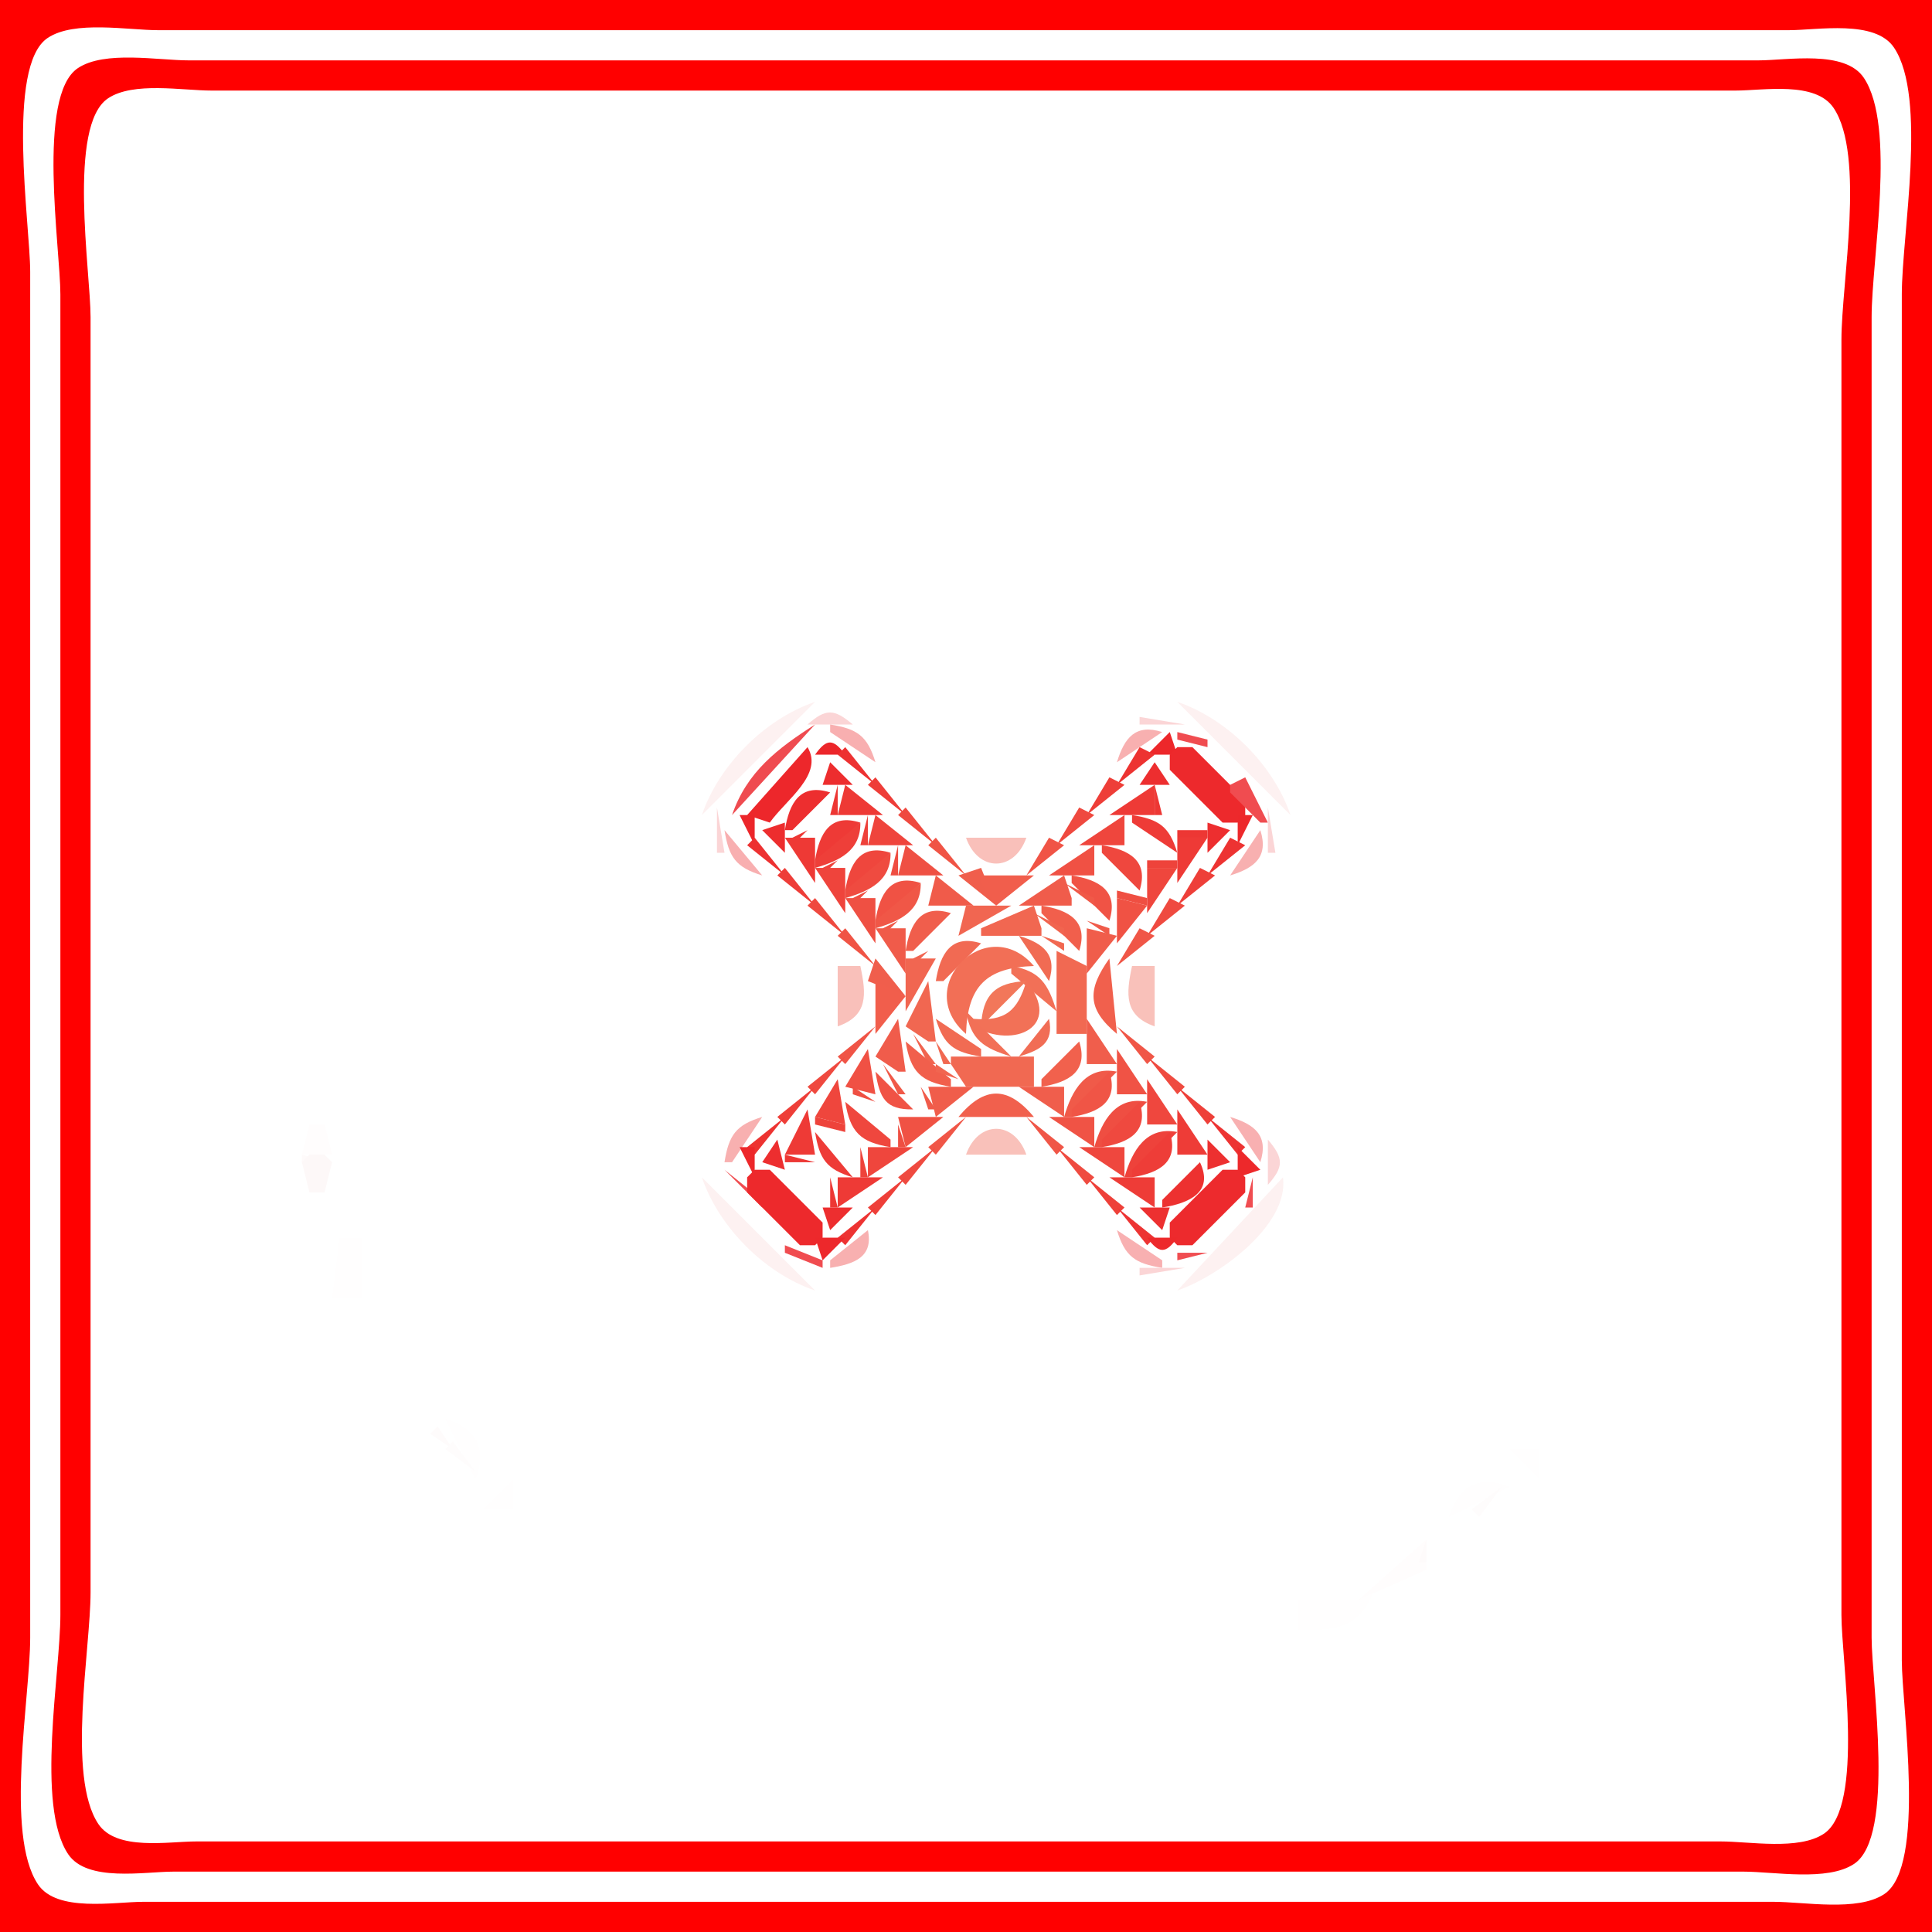 <?xml version='1.0' encoding='utf-8'?>
<ns0:svg xmlns:ns0="http://www.w3.org/2000/svg" width="256" height="256">
<ns0:path style="fill:#ff0000; stroke:none;" d="M0 0L0 256L256 256L256 0L0 0z" />
<ns0:path style="fill:#ff5151; stroke:none;" d="M4 4L5 5L4 4z" />
<ns0:path style="fill:#ffe8e8; stroke:none;" d="M5 4L4 6L5 4z" />
<ns0:path style="fill:#ffffff; stroke:none;" d="M6.318 5.028C0.734 8.754 4 29.799 4 36L4 129L4 217C4 224.885 0.607 243.058 5.028 249.682C7.534 253.437 15.146 252 19 252L60 252L198 252L235 252C239.065 252 246.148 253.331 249.682 250.972C255.266 247.246 252 226.201 252 220L252 127L252 39C252 31.115 255.393 12.942 250.972 6.318C248.466 2.563 240.854 4 237 4L196 4L58 4L21 4C16.935 4 9.852 2.669 6.318 5.028z" />
<ns0:path style="fill:#ffe8e8; stroke:none;" d="M250 4L252 6L250 4z" />
<ns0:path style="fill:#ff5151; stroke:none;" d="M251 4L252 5L251 4z" />
<ns0:path style="fill:#ffadad; stroke:none;" d="M8 8L9 9L8 8z" />
<ns0:path style="fill:#ff1616; stroke:none;" d="M9 8L8 10L9 8z" />
<ns0:path style="fill:#ff0000; stroke:none;" d="M10.318 9.028C4.825 12.693 8 32.928 8 39L8 129L8 214C8 221.676 4.719 239.225 9.028 245.682C11.534 249.437 19.146 248 23 248L62 248L196 248L231 248C235.065 248 242.148 249.331 245.682 246.972C251.175 243.307 248 223.072 248 217L248 127L248 42C248 34.324 251.281 16.775 246.972 10.318C244.466 6.563 236.854 8 233 8L194 8L60 8L25 8C20.935 8 13.852 6.669 10.318 9.028z" />
<ns0:path style="fill:#ff1616; stroke:none;" d="M246 8L248 10L246 8z" />
<ns0:path style="fill:#ffadad; stroke:none;" d="M247 8L248 9L247 8z" />
<ns0:path style="fill:#ff5151; stroke:none;" d="M12 12L13 13L12 12z" />
<ns0:path style="fill:#ffe8e8; stroke:none;" d="M13 12L12 14L13 12z" />
<ns0:path style="fill:#ffffff; stroke:none;" d="M14.318 13.028C8.917 16.632 12 36.057 12 42L12 129L12 211C12 218.467 8.831 235.393 13.028 241.682C15.431 245.284 22.309 244 26 244L65 244L194 244L228 244C231.843 244 238.332 245.208 241.682 242.972C247.083 239.368 244 219.943 244 214L244 127L244 45C244 37.533 247.169 20.607 242.972 14.318C240.569 10.716 233.691 12 230 12L191 12L62 12L28 12C24.157 12 17.668 10.792 14.318 13.028z" />
<ns0:path style="fill:#ffe8e8; stroke:none;" d="M242 12L244 14L242 12z" />
<ns0:path style="fill:#ff5151; stroke:none;" d="M243 12L244 13L243 12z" />
<ns0:path style="fill:#fefbfb; stroke:none;" d="M106 92L107 93L106 92z" />
<ns0:path style="fill:#fdf4f4; stroke:none;" d="M107 92L108 93L107 92z" />
<ns0:path style="fill:#fcebeb; stroke:none;" d="M108 92L109 93L108 92z" />
<ns0:path style="fill:#fdf3f3; stroke:none;" d="M109 92L110 93L109 92z" />
<ns0:path style="fill:#fef5f5; stroke:none;" d="M154 92L155 93L154 92z" />
<ns0:path style="fill:#fceded; stroke:none;" d="M155 92L156 93L155 92z" />
<ns0:path style="fill:#fdf4f4; stroke:none;" d="M156 92L157 93L156 92z" />
<ns0:path style="fill:#fefbfb; stroke:none;" d="M157 92L158 93L157 92M104 93L105 94L104 93z" />
<ns0:path style="fill:#fdf4f4; stroke:none;" d="M105 93L106 94L105 93z" />
<ns0:path style="fill:#fdf1f1; stroke:none;" d="M93 108L108 93C101.366 95.255 95.255 101.366 93 108z" />
<ns0:path style="fill:#fbd7d8; stroke:none;" d="M108 93L109 94L108 93z" />
<ns0:path style="fill:#fbd5d6; stroke:none;" d="M107 96L113 96C110.53 93.899 109.427 93.855 107 96z" />
<ns0:path style="fill:#fcdfe0; stroke:none;" d="M110 93L111 94L110 93z" />
<ns0:path style="fill:#fef4f4; stroke:none;" d="M111 93L112 94L111 93M152 93L153 94L152 93z" />
<ns0:path style="fill:#fcdfe0; stroke:none;" d="M153 93L154 94L153 93z" />
<ns0:path style="fill:#fbd5d6; stroke:none;" d="M151 95L151 96L157 96L151 95z" />
<ns0:path style="fill:#fbd7d8; stroke:none;" d="M155 93L156 94L155 93z" />
<ns0:path style="fill:#fdf1f1; stroke:none;" d="M156 93L171 108C168.745 101.366 162.634 95.255 156 93z" />
<ns0:path style="fill:#fdf4f4; stroke:none;" d="M158 93L159 94L158 93z" />
<ns0:path style="fill:#fefbfb; stroke:none;" d="M159 93L160 94L159 93z" />
<ns0:path style="fill:#fef8f8; stroke:none;" d="M103 94L104 95L103 94z" />
<ns0:path style="fill:#fce3e3; stroke:none;" d="M107 94L108 95L107 94z" />
<ns0:path style="fill:#fdeaea; stroke:none;" d="M112 94L113 95L112 94M151 94L152 95L151 94z" />
<ns0:path style="fill:#fce3e3; stroke:none;" d="M156 94L157 95L156 94z" />
<ns0:path style="fill:#fef8f8; stroke:none;" d="M160 94L161 95L160 94M102 95L103 96L102 95z" />
<ns0:path style="fill:#fce3e3; stroke:none;" d="M106 95L107 96L106 95z" />
<ns0:path style="fill:#fdeaea; stroke:none;" d="M113 95L114 96L113 95M150 95L151 96L150 95z" />
<ns0:path style="fill:#fce3e3; stroke:none;" d="M157 95L158 96L157 95z" />
<ns0:path style="fill:#fef8f8; stroke:none;" d="M161 95L162 96L161 95M101 96L102 97L101 96z" />
<ns0:path style="fill:#f9c7c8; stroke:none;" d="M106 96L107 97L106 96z" />
<ns0:path style="fill:#f27478; stroke:none;" d="M107 96L108 97L107 96z" />
<ns0:path style="fill:#ef4b50; stroke:none;" d="M108 96C103.048 99.147 98.939 102.297 97 108L108 96z" />
<ns0:path style="fill:#f26b6f; stroke:none;" d="M109 96L110 97L109 96z" />
<ns0:path style="fill:#f8afb0; stroke:none;" d="M110 96L110 97L116 101C114.943 97.508 113.582 96.568 110 96z" />
<ns0:path style="fill:#fbd7d7; stroke:none;" d="M114 96L115 97L114 96M149 96L148 98L149 96z" />
<ns0:path style="fill:#f8b0b0; stroke:none;" d="M148 101L154 97C150.485 95.881 148.991 97.73 148 101z" />
<ns0:path style="fill:#f59293; stroke:none;" d="M154 96L155 97L154 96z" />
<ns0:path style="fill:#f26568; stroke:none;" d="M155 96L156 97L155 96z" />
<ns0:path style="fill:#f37578; stroke:none;" d="M156 96L157 97L156 96z" />
<ns0:path style="fill:#f9c7c8; stroke:none;" d="M157 96L158 97L157 96z" />
<ns0:path style="fill:#fef8f8; stroke:none;" d="M162 96L163 97L162 96M100 97L101 98L100 97z" />
<ns0:path style="fill:#f9c7c8; stroke:none;" d="M104 97L105 98L104 97z" />
<ns0:path style="fill:#f27478; stroke:none;" d="M105 97L106 98L105 97z" />
<ns0:path style="fill:#ed383d; stroke:none;" d="M108 97L109 98L108 97z" />
<ns0:path style="fill:#ec262a; stroke:none;" d="M108 100L112 100C110.42 97.854 109.538 97.83 108 100z" />
<ns0:path style="fill:#ef484b; stroke:none;" d="M110 97L111 98L110 97z" />
<ns0:path style="fill:#f58c8e; stroke:none;" d="M111 97L112 98L111 97z" />
<ns0:path style="fill:#fbd7d7; stroke:none;" d="M115 97L116 98L115 97z" />
<ns0:path style="fill:#f58d8e; stroke:none;" d="M152 97L153 98L152 97z" />
<ns0:path style="fill:#ef494b; stroke:none;" d="M153 97L154 98L153 97z" />
<ns0:path style="fill:#ed272a; stroke:none;" d="M152 100L156 100L155 97L152 100z" />
<ns0:path style="fill:#ee393d; stroke:none;" d="M155 97L156 98L155 97z" />
<ns0:path style="fill:#f04c50; stroke:none;" d="M156 97L156 98L160 99L160 98L156 97z" />
<ns0:path style="fill:#f37578; stroke:none;" d="M158 97L159 98L158 97z" />
<ns0:path style="fill:#f9c7c8; stroke:none;" d="M159 97L160 98L159 97z" />
<ns0:path style="fill:#fef8f8; stroke:none;" d="M163 97L164 98L163 97M99 98L100 99L99 98z" />
<ns0:path style="fill:#f69ea0; stroke:none;" d="M103 98L104 99L103 98z" />
<ns0:path style="fill:#ee393d; stroke:none;" d="M107 98L98 108L107 98z" />
<ns0:path style="fill:#f27070; stroke:none;" d="M112 98L116 102L112 98z" />
<ns0:path style="fill:#fbd9d8; stroke:none;" d="M116 98L120 102L116 98z" />
<ns0:path style="fill:#fbd9d9; stroke:none;" d="M147 98L144 102L147 98z" />
<ns0:path style="fill:#f27170; stroke:none;" d="M151 98L148 102L151 98z" />
<ns0:path style="fill:#ed3135; stroke:none;" d="M156 98L157 99L156 98z" />
<ns0:path style="fill:#ef4347; stroke:none;" d="M157 98L158 99L157 98z" />
<ns0:path style="fill:#f69fa1; stroke:none;" d="M160 98L164 102L160 98z" />
<ns0:path style="fill:#fef8f8; stroke:none;" d="M164 98L165 99L164 98M98 99L99 100L98 99z" />
<ns0:path style="fill:#f69ea0; stroke:none;" d="M102 99L103 100L102 99z" />
<ns0:path style="fill:#ed272b; stroke:none;" d="M107 99L99 108L102 109C104.123 105.995 109.193 102.616 107 99z" />
<ns0:path style="fill:#ed3131; stroke:none;" d="M112 99L111 100L116 104L112 99z" />
<ns0:path style="fill:#f8b4b2; stroke:none;" d="M116 99L120 105L116 99z" />
<ns0:path style="fill:#f8b4b3; stroke:none;" d="M147 99L144 105L147 99z" />
<ns0:path style="fill:#ed3331; stroke:none;" d="M151 99L148 104L153 100L151 99z" />
<ns0:path style="fill:#ed292c; stroke:none;" d="M156 99L155 100L155 102L162 109L164 109L165 108L165 106L158 99L156 99z" />
<ns0:path style="fill:#ed3135; stroke:none;" d="M158 99L159 100L158 99z" />
<ns0:path style="fill:#ef4347; stroke:none;" d="M159 99L160 100L159 99z" />
<ns0:path style="fill:#f04d51; stroke:none;" d="M160 99L164 104L160 99z" />
<ns0:path style="fill:#fef8f8; stroke:none;" d="M165 99L166 100L165 99M97 100L98 101L97 100z" />
<ns0:path style="fill:#f69ea0; stroke:none;" d="M101 100L102 101L101 100z" />
<ns0:path style="fill:#ed282b; stroke:none;" d="M109 100L110 101L109 100z" />
<ns0:path style="fill:#ed2f2f; stroke:none;" d="M110 100L114 104L110 100z" />
<ns0:path style="fill:#ed3030; stroke:none;" d="M153 100L150 104L153 100z" />
<ns0:path style="fill:#ed2a2c; stroke:none;" d="M154 100L155 101L154 100z" />
<ns0:path style="fill:#ee3a3e; stroke:none;" d="M158 100L160 102L158 100z" />
<ns0:path style="fill:#f04c50; stroke:none;" d="M159 100L160 101L159 100z" />
<ns0:path style="fill:#fef8f8; stroke:none;" d="M166 100L167 101L166 100M96 101L97 102L96 101z" />
<ns0:path style="fill:#f69ea0; stroke:none;" d="M100 101L101 102L100 101z" />
<ns0:path style="fill:#ed2b2d; stroke:none;" d="M109 101L110 102L109 101z" />
<ns0:path style="fill:#ed2d2e; stroke:none;" d="M110 101L109 104L113 104L110 101z" />
<ns0:path style="fill:#ed2e2f; stroke:none;" d="M153 101L151 104L155 104L153 101z" />
<ns0:path style="fill:#ed2c2e; stroke:none;" d="M154 101L155 102L154 101z" />
<ns0:path style="fill:#fef8f8; stroke:none;" d="M167 101L168 102L167 101M95 102L96 103L95 102z" />
<ns0:path style="fill:#f69ea0; stroke:none;" d="M99 102L100 103L99 102z" />
<ns0:path style="fill:#ed2a2c; stroke:none;" d="M107 102L106 104L107 102z" />
<ns0:path style="fill:#ed282b; stroke:none;" d="M108 102L109 103L108 102z" />
<ns0:path style="fill:#f37875; stroke:none;" d="M116 102L120 106L116 102z" />
<ns0:path style="fill:#fcdbda; stroke:none;" d="M120 102L124 106L120 102M143 102L140 106L143 102z" />
<ns0:path style="fill:#f37975; stroke:none;" d="M147 102L144 106L147 102z" />
<ns0:path style="fill:#ed2a2c; stroke:none;" d="M155 102L156 103L155 102z" />
<ns0:path style="fill:#ed2b2d; stroke:none;" d="M156 102L158 104L156 102z" />
<ns0:path style="fill:#ee3b3e; stroke:none;" d="M160 102L161 103L160 102z" />
<ns0:path style="fill:#f69ea0; stroke:none;" d="M164 102L166 104L164 102z" />
<ns0:path style="fill:#fef8f8; stroke:none;" d="M168 102L169 103L168 102M94 103L95 104L94 103z" />
<ns0:path style="fill:#f69ea0; stroke:none;" d="M98 103L99 104L98 103z" />
<ns0:path style="fill:#ed2d2e; stroke:none;" d="M107 103L108 104L107 103z" />
<ns0:path style="fill:#ed2b2d; stroke:none;" d="M108 103L109 104L108 103z" />
<ns0:path style="fill:#ee3d38; stroke:none;" d="M116 103L115 104L120 108L116 103z" />
<ns0:path style="fill:#f9b8b5; stroke:none;" d="M120 103L124 109L120 103M143 103L140 109L143 103z" />
<ns0:path style="fill:#ee3e38; stroke:none;" d="M147 103L144 108L149 104L147 103z" />
<ns0:path style="fill:#ed2c2e; stroke:none;" d="M155 103L156 104L155 103z" />
<ns0:path style="fill:#ed2e2f; stroke:none;" d="M156 103L157 104L156 103z" />
<ns0:path style="fill:#ee3b3e; stroke:none;" d="M161 103L162 104L161 103z" />
<ns0:path style="fill:#f04c50; stroke:none;" d="M163 104L163 105L167 109L168 109L165 103L163 104z" />
<ns0:path style="fill:#fef8f8; stroke:none;" d="M169 103L170 104L169 103z" />
<ns0:path style="fill:#fefbfb; stroke:none;" d="M93 104L94 105L93 104z" />
<ns0:path style="fill:#f9c7c8; stroke:none;" d="M97 104L98 105L97 104z" />
<ns0:path style="fill:#ed2a2d; stroke:none;" d="M105 104L104 106L105 104z" />
<ns0:path style="fill:#ed2e2f; stroke:none;" d="M104 110L105 110L110 105C106.046 103.743 104.578 106.373 104 110z" />
<ns0:path style="fill:#ed3030; stroke:none;" d="M110 104L111 105L110 104z" />
<ns0:path style="fill:#ed3633; stroke:none;" d="M111 104L110 108L111 108L111 104z" />
<ns0:path style="fill:#ee3935; stroke:none;" d="M112 104L111 108L117 108L112 104z" />
<ns0:path style="fill:#ee3b36; stroke:none;" d="M114 104L115 105L114 104z" />
<ns0:path style="fill:#ee3c37; stroke:none;" d="M149 104L146 108L149 104z" />
<ns0:path style="fill:#ee3a36; stroke:none;" d="M147 108L153 108L153 104L147 108z" />
<ns0:path style="fill:#ed3734; stroke:none;" d="M153 104L153 108L154 108L153 104z" />
<ns0:path style="fill:#ed3231; stroke:none;" d="M154 104L160 110L154 104z" />
<ns0:path style="fill:#ed2f30; stroke:none;" d="M155 104L160 109L155 104z" />
<ns0:path style="fill:#ed2c2e; stroke:none;" d="M158 104L159 105L158 104z" />
<ns0:path style="fill:#ee3a3e; stroke:none;" d="M162 104L163 105L162 104z" />
<ns0:path style="fill:#ef4347; stroke:none;" d="M164 104L165 105L164 104z" />
<ns0:path style="fill:#f9c7c8; stroke:none;" d="M166 104L167 105L166 104z" />
<ns0:path style="fill:#fefbfb; stroke:none;" d="M170 104L171 105L170 104z" />
<ns0:path style="fill:#fdf4f4; stroke:none;" d="M93 105L94 106L93 105z" />
<ns0:path style="fill:#f27478; stroke:none;" d="M97 105L98 106L97 105z" />
<ns0:path style="fill:#ed2f2f; stroke:none;" d="M108 105L109 106L108 105z" />
<ns0:path style="fill:#ed3131; stroke:none;" d="M109 105L110 106L109 105z" />
<ns0:path style="fill:#ed3332; stroke:none;" d="M110 105L105 111L110 105z" />
<ns0:path style="fill:#ee3b36; stroke:none;" d="M115 105L116 106L115 105z" />
<ns0:path style="fill:#ed3533; stroke:none;" d="M153 105L159 111L153 105z" />
<ns0:path style="fill:#ed2c2e; stroke:none;" d="M159 105L160 106L159 105z" />
<ns0:path style="fill:#ee3a3e; stroke:none;" d="M163 105L164 106L163 105z" />
<ns0:path style="fill:#ed3135; stroke:none;" d="M164 105L165 106L164 105z" />
<ns0:path style="fill:#f37578; stroke:none;" d="M166 105L167 106L166 105z" />
<ns0:path style="fill:#fdf4f4; stroke:none;" d="M170 105L171 106L170 105z" />
<ns0:path style="fill:#fefbfb; stroke:none;" d="M92 106L93 107L92 106z" />
<ns0:path style="fill:#fce3e3; stroke:none;" d="M95 106L94 108L95 106z" />
<ns0:path style="fill:#f9c7c8; stroke:none;" d="M96 106L97 107L96 106z" />
<ns0:path style="fill:#ed2a2c; stroke:none;" d="M103 106L102 108L103 106z" />
<ns0:path style="fill:#ed3030; stroke:none;" d="M107 106L108 107L107 106z" />
<ns0:path style="fill:#ee3b36; stroke:none;" d="M116 106L117 107L116 106z" />
<ns0:path style="fill:#f4807a; stroke:none;" d="M120 106L124 110L120 106z" />
<ns0:path style="fill:#fcdddb; stroke:none;" d="M124 106L128 110L124 106M139 106L136 110L139 106z" />
<ns0:path style="fill:#f4807a; stroke:none;" d="M143 106L140 110L143 106z" />
<ns0:path style="fill:#ed2b2d; stroke:none;" d="M160 106L162 108L160 106z" />
<ns0:path style="fill:#ef4347; stroke:none;" d="M165 106L166 107L165 106z" />
<ns0:path style="fill:#f9c7c8; stroke:none;" d="M167 106L168 107L167 106z" />
<ns0:path style="fill:#fce3e3; stroke:none;" d="M168 106L170 108L168 106z" />
<ns0:path style="fill:#fefbfb; stroke:none;" d="M171 106L172 107L171 106z" />
<ns0:path style="fill:#fdf4f4; stroke:none;" d="M92 107L93 108L92 107z" />
<ns0:path style="fill:#fbd5d6; stroke:none;" d="M95 107L95 113L96 113L95 107z" />
<ns0:path style="fill:#f27478; stroke:none;" d="M96 107L97 108L96 107z" />
<ns0:path style="fill:#ed2d2e; stroke:none;" d="M103 107L104 108L103 107z" />
<ns0:path style="fill:#ed3030; stroke:none;" d="M106 107L107 108L106 107z" />
<ns0:path style="fill:#ee3b36; stroke:none;" d="M117 107L118 108L117 107z" />
<ns0:path style="fill:#ef493f; stroke:none;" d="M120 107L119 108L124 112L120 107z" />
<ns0:path style="fill:#f9bcb8; stroke:none;" d="M124 107L128 113L124 107M139 107L136 113L139 107z" />
<ns0:path style="fill:#ef493f; stroke:none;" d="M143 107L140 112L145 108L143 107z" />
<ns0:path style="fill:#ed2e2f; stroke:none;" d="M160 107L161 108L160 107z" />
<ns0:path style="fill:#ed3135; stroke:none;" d="M165 107L166 108L165 107z" />
<ns0:path style="fill:#f37578; stroke:none;" d="M167 107L168 108L167 107z" />
<ns0:path style="fill:#fbd5d6; stroke:none;" d="M168 107L168 113L169 113L168 107z" />
<ns0:path style="fill:#fdf4f4; stroke:none;" d="M171 107L172 108L171 107z" />
<ns0:path style="fill:#fceded; stroke:none;" d="M92 108L93 109L92 108z" />
<ns0:path style="fill:#fbd7d8; stroke:none;" d="M93 108L94 109L93 108z" />
<ns0:path style="fill:#f16468; stroke:none;" d="M96 108L97 109L96 108z" />
<ns0:path style="fill:#ed383d; stroke:none;" d="M97 108L98 109L97 108z" />
<ns0:path style="fill:#ec262a; stroke:none;" d="M98 108L100 112L100 108L98 108z" />
<ns0:path style="fill:#ed282b; stroke:none;" d="M102 108L103 109L102 108z" />
<ns0:path style="fill:#ed2b2d; stroke:none;" d="M103 108L104 109L103 108z" />
<ns0:path style="fill:#ed2f2f; stroke:none;" d="M105 108L106 109L105 108z" />
<ns0:path style="fill:#ed3634; stroke:none;" d="M109 108L108 110L109 108z" />
<ns0:path style="fill:#ee3a36; stroke:none;" d="M108 114L109 114L114 109C110.046 107.743 108.578 110.373 108 114z" />
<ns0:path style="fill:#ee3b37; stroke:none;" d="M114 108L115 109L114 108z" />
<ns0:path style="fill:#ee413a; stroke:none;" d="M115 108L114 112L115 112L115 108z" />
<ns0:path style="fill:#ef443c; stroke:none;" d="M116 108L115 112L121 112L116 108z" />
<ns0:path style="fill:#ef463d; stroke:none;" d="M118 108L119 109L118 108z" />
<ns0:path style="fill:#ef473e; stroke:none;" d="M145 108L142 112L145 108z" />
<ns0:path style="fill:#ef463d; stroke:none;" d="M143 112L149 112L149 108L143 112z" />
<ns0:path style="fill:#ee413a; stroke:none;" d="M149 108L155 115L149 108z" />
<ns0:path style="fill:#ee3b37; stroke:none;" d="M150 108L150 109L156 113C154.943 109.508 153.582 108.568 150 108z" />
<ns0:path style="fill:#ed3835; stroke:none;" d="M154 108L155 109L154 108z" />
<ns0:path style="fill:#ed2c2e; stroke:none;" d="M160 108L161 109L160 108z" />
<ns0:path style="fill:#ed2a2c; stroke:none;" d="M161 108L162 109L161 108z" />
<ns0:path style="fill:#ed282b; stroke:none;" d="M164 108L164 112L166 108L164 108z" />
<ns0:path style="fill:#ee3a3d; stroke:none;" d="M166 108L167 109L166 108z" />
<ns0:path style="fill:#fbd7d8; stroke:none;" d="M170 108L171 109L170 108z" />
<ns0:path style="fill:#fcebeb; stroke:none;" d="M171 108L172 109L171 108z" />
<ns0:path style="fill:#fef5f5; stroke:none;" d="M92 109L93 110L92 109z" />
<ns0:path style="fill:#f59193; stroke:none;" d="M96 109L97 110L96 109z" />
<ns0:path style="fill:#ed282b; stroke:none;" d="M100 109L101 110L100 109z" />
<ns0:path style="fill:#ed2b2d; stroke:none;" d="M101 109L102 110L101 109z" />
<ns0:path style="fill:#ed2d2e; stroke:none;" d="M101 110L104 113L104 109L101 110z" />
<ns0:path style="fill:#ed3131; stroke:none;" d="M105 109L106 110L105 109z" />
<ns0:path style="fill:#ee3b36; stroke:none;" d="M112 109L113 110L112 109z" />
<ns0:path style="fill:#ee3d38; stroke:none;" d="M113 109L114 110L113 109z" />
<ns0:path style="fill:#ee3f39; stroke:none;" d="M114 109L108 114L108 115C111.275 114.072 114.08 112.672 114 109z" />
<ns0:path style="fill:#ef463d; stroke:none;" d="M119 109L120 110L119 109z" />
<ns0:path style="fill:#ee433b; stroke:none;" d="M148.333 109.667L148.667 110.333L148.333 109.667z" />
<ns0:path style="fill:#ee3f39; stroke:none;" d="M150 109L151 110L150 109z" />
<ns0:path style="fill:#ee3c37; stroke:none;" d="M151 109L152 110L151 109z" />
<ns0:path style="fill:#ed3835; stroke:none;" d="M155 109L156 110L155 109z" />
<ns0:path style="fill:#ed2e2f; stroke:none;" d="M160 109L160 113L163 110L160 109z" />
<ns0:path style="fill:#ed2c2e; stroke:none;" d="M162 109L163 110L162 109z" />
<ns0:path style="fill:#ed2a2c; stroke:none;" d="M163 109L164 110L163 109z" />
<ns0:path style="fill:#f26d6f; stroke:none;" d="M167 109L168 110L167 109z" />
<ns0:path style="fill:#fdf3f3; stroke:none;" d="M171 109L172 110L171 109z" />
<ns0:path style="fill:#fcdfe0; stroke:none;" d="M93 110L94 111L93 110z" />
<ns0:path style="fill:#f8afb0; stroke:none;" d="M96 110C96.568 113.582 97.508 114.943 101 116L96 110z" />
<ns0:path style="fill:#ef484b; stroke:none;" d="M97 110L98 111L97 110z" />
<ns0:path style="fill:#ed2f2f; stroke:none;" d="M100 110L104 114L100 110z" />
<ns0:path style="fill:#ed3432; stroke:none;" d="M104 110L105 111L104 110z" />
<ns0:path style="fill:#ed3633; stroke:none;" d="M107 110L105 111L105 112L107 110z" />
<ns0:path style="fill:#ee3c37; stroke:none;" d="M111 110L112 111L111 110z" />
<ns0:path style="fill:#ef463d; stroke:none;" d="M120 110L121 111L120 110z" />
<ns0:path style="fill:#f4887e; stroke:none;" d="M124 110L128 114L124 110z" />
<ns0:path style="fill:#facfcb; stroke:none;" d="M128 110L129 111L128 110z" />
<ns0:path style="fill:#fdefed; stroke:none;" d="M129 110L130 111L129 110M134 110L135 111L134 110z" />
<ns0:path style="fill:#facfcb; stroke:none;" d="M135 110L136 111L135 110z" />
<ns0:path style="fill:#f4887f; stroke:none;" d="M139 110L136 114L139 110z" />
<ns0:path style="fill:#ee3e38; stroke:none;" d="M152 110L153 111L152 110z" />
<ns0:path style="fill:#ed3734; stroke:none;" d="M156 110L156 111L160 111L160 110L156 110z" />
<ns0:path style="fill:#ed3030; stroke:none;" d="M163 110L160 114L163 110z" />
<ns0:path style="fill:#ef4a4c; stroke:none;" d="M166 110L167 111L166 110z" />
<ns0:path style="fill:#f8b0b0; stroke:none;" d="M167 110L163 116C166.27 115.009 168.119 113.515 167 110z" />
<ns0:path style="fill:#fcdfe0; stroke:none;" d="M170 110L171 111L170 110z" />
<ns0:path style="fill:#fef4f4; stroke:none;" d="M93 111L94 112L93 111z" />
<ns0:path style="fill:#f58c8e; stroke:none;" d="M97 111L98 112L97 111z" />
<ns0:path style="fill:#ed3131; stroke:none;" d="M100 111L99 112L104 116L100 111z" />
<ns0:path style="fill:#ee3935; stroke:none;" d="M104 111L108 117L108 111L104 111z" />
<ns0:path style="fill:#ee3c37; stroke:none;" d="M110 111L111 112L110 111z" />
<ns0:path style="fill:#ef463d; stroke:none;" d="M121 111L122 112L121 111z" />
<ns0:path style="fill:#f05445; stroke:none;" d="M124 111L123 112L128 116L124 111z" />
<ns0:path style="fill:#f9c0ba; stroke:none;" d="M128 111C129.608 115.569 134.392 115.569 136 111L128 111z" />
<ns0:path style="fill:#facfcb; stroke:none;" d="M130 111L131 112L130 111z" />
<ns0:path style="fill:#fdefed; stroke:none;" d="M131.667 111.333L132.333 111.667L131.667 111.333z" />
<ns0:path style="fill:#facfcb; stroke:none;" d="M133 111L134 112L133 111z" />
<ns0:path style="fill:#f05446; stroke:none;" d="M139 111L136 116L141 112L139 111z" />
<ns0:path style="fill:#ee433b; stroke:none;" d="M149 111L150 112L149 111z" />
<ns0:path style="fill:#ee3e38; stroke:none;" d="M153 111L154 112L153 111z" />
<ns0:path style="fill:#ee3a36; stroke:none;" d="M156 111L156 117L160 111L156 111z" />
<ns0:path style="fill:#ed3332; stroke:none;" d="M163 111L160 116L165 112L163 111z" />
<ns0:path style="fill:#f58e8e; stroke:none;" d="M166 111L167 112L166 111z" />
<ns0:path style="fill:#fef4f4; stroke:none;" d="M170 111L171 112L170 111z" />
<ns0:path style="fill:#fdeaea; stroke:none;" d="M94 112L95 113L94 112z" />
<ns0:path style="fill:#f27070; stroke:none;" d="M98 112L99 113L98 112z" />
<ns0:path style="fill:#ee3b36; stroke:none;" d="M109 112L110 113L109 112z" />
<ns0:path style="fill:#ee423b; stroke:none;" d="M113 112L112 114L113 112z" />
<ns0:path style="fill:#ef463d; stroke:none;" d="M112 118L113 118L118 113C114.046 111.743 112.578 114.373 112 118z" />
<ns0:path style="fill:#ef473e; stroke:none;" d="M118 112L119 113L118 112z" />
<ns0:path style="fill:#ef4d41; stroke:none;" d="M119 112L118 116L119 116L119 112z" />
<ns0:path style="fill:#ef5043; stroke:none;" d="M120 112L119 116L125 116L120 112z" />
<ns0:path style="fill:#ef5244; stroke:none;" d="M122 112L123 113L122 112z" />
<ns0:path style="fill:#f05245; stroke:none;" d="M141 112L138 116L141 112z" />
<ns0:path style="fill:#f05144; stroke:none;" d="M139 116L145 116L145 112L139 116z" />
<ns0:path style="fill:#ef4c41; stroke:none;" d="M145 112L146 113L145 112z" />
<ns0:path style="fill:#ef473e; stroke:none;" d="M146 112L146 113L151 118C152.257 114.046 149.627 112.578 146 112z" />
<ns0:path style="fill:#ee443c; stroke:none;" d="M150 112L151 113L150 112z" />
<ns0:path style="fill:#ee3e38; stroke:none;" d="M154 112L155 113L154 112z" />
<ns0:path style="fill:#f27171; stroke:none;" d="M165 112L166 113L165 112z" />
<ns0:path style="fill:#fdeaea; stroke:none;" d="M169 112L170 113L169 112M95 113L96 114L95 113z" />
<ns0:path style="fill:#f27070; stroke:none;" d="M99 113L100 114L99 113z" />
<ns0:path style="fill:#ee3d38; stroke:none;" d="M109 113L110 114L109 113z" />
<ns0:path style="fill:#ef473d; stroke:none;" d="M116 113L117 114L116 113z" />
<ns0:path style="fill:#ef493f; stroke:none;" d="M117 113L118 114L117 113z" />
<ns0:path style="fill:#ef4b40; stroke:none;" d="M118 113L112 118L112 119C115.275 118.072 118.08 116.672 118 113z" />
<ns0:path style="fill:#ef5244; stroke:none;" d="M123 113L124 114L123 113z" />
<ns0:path style="fill:#ef4f42; stroke:none;" d="M144 113L146 116L144 113z" />
<ns0:path style="fill:#ef4d41; stroke:none;" d="M145 113L151 119L145 113z" />
<ns0:path style="fill:#ef4b40; stroke:none;" d="M146 113L147 114L146 113z" />
<ns0:path style="fill:#ef483e; stroke:none;" d="M147 113L148 114L147 113z" />
<ns0:path style="fill:#ee443c; stroke:none;" d="M151 113L152 114L151 113z" />
<ns0:path style="fill:#ee3e38; stroke:none;" d="M155 113L156 114L155 113z" />
<ns0:path style="fill:#f27171; stroke:none;" d="M164 113L165 114L164 113z" />
<ns0:path style="fill:#fdeaea; stroke:none;" d="M168 113L169 114L168 113z" />
<ns0:path style="fill:#fbd7d7; stroke:none;" d="M96 114L97 115L96 114z" />
<ns0:path style="fill:#f27070; stroke:none;" d="M100 114L101 115L100 114z" />
<ns0:path style="fill:#ee3b36; stroke:none;" d="M104 114L108 118L104 114z" />
<ns0:path style="fill:#ee413a; stroke:none;" d="M111 114L109 115L109 116L111 114z" />
<ns0:path style="fill:#ef483e; stroke:none;" d="M115 114L116 115L115 114z" />
<ns0:path style="fill:#ef5244; stroke:none;" d="M124 114L125 115L124 114z" />
<ns0:path style="fill:#f27667; stroke:none;" d="M128 114L129 115L128 114z" />
<ns0:path style="fill:#f6a79e; stroke:none;" d="M129 114L130 115L129 114z" />
<ns0:path style="fill:#f7a79e; stroke:none;" d="M134 114L135 115L134 114z" />
<ns0:path style="fill:#f37667; stroke:none;" d="M135 114L136 115L135 114z" />
<ns0:path style="fill:#ef4a3f; stroke:none;" d="M148 114L149 115L148 114z" />
<ns0:path style="fill:#ee433b; stroke:none;" d="M152 114L152 115L156 115L156 114L152 114z" />
<ns0:path style="fill:#ee3c37; stroke:none;" d="M159 114L156 118L159 114z" />
<ns0:path style="fill:#f27171; stroke:none;" d="M163 114L164 115L163 114z" />
<ns0:path style="fill:#fbd7d7; stroke:none;" d="M167 114L168 115L167 114M97 115L98 116L97 115z" />
<ns0:path style="fill:#f27070; stroke:none;" d="M101 115L102 116L101 115z" />
<ns0:path style="fill:#ee3d38; stroke:none;" d="M104 115L103 116L108 120L104 115z" />
<ns0:path style="fill:#ef443c; stroke:none;" d="M108 115L112 121L112 115L108 115z" />
<ns0:path style="fill:#ef483e; stroke:none;" d="M114 115L115 116L114 115z" />
<ns0:path style="fill:#ef5244; stroke:none;" d="M125 115L126 116L125 115z" />
<ns0:path style="fill:#f05e4c; stroke:none;" d="M127 116L132 120L130 115L127 116z" />
<ns0:path style="fill:#f27667; stroke:none;" d="M130 115L131 116L130 115z" />
<ns0:path style="fill:#f6a79e; stroke:none;" d="M131 115L132 116L131 115z" />
<ns0:path style="fill:#f7a79e; stroke:none;" d="M132 115L133 116L132 115z" />
<ns0:path style="fill:#f37667; stroke:none;" d="M133 115L134 116L133 115z" />
<ns0:path style="fill:#f15e4c; stroke:none;" d="M130 116L130 117L132 120L137 116L130 116z" />
<ns0:path style="fill:#ef4a3f; stroke:none;" d="M149 115L150 116L149 115z" />
<ns0:path style="fill:#ef463d; stroke:none;" d="M152 115L152 121L156 115L152 115z" />
<ns0:path style="fill:#ee3f39; stroke:none;" d="M159 115L156 120L161 116L159 115z" />
<ns0:path style="fill:#f27171; stroke:none;" d="M162 115L163 116L162 115z" />
<ns0:path style="fill:#fbd7d7; stroke:none;" d="M166 115L167 116L166 115z" />
<ns0:path style="fill:#fbd9d8; stroke:none;" d="M98 116L102 120L98 116z" />
<ns0:path style="fill:#f8b4b2; stroke:none;" d="M99 116L105 120L99 116z" />
<ns0:path style="fill:#f37875; stroke:none;" d="M102 116L103 117L102 116z" />
<ns0:path style="fill:#ef473d; stroke:none;" d="M113 116L114 117L113 116z" />
<ns0:path style="fill:#ef4e42; stroke:none;" d="M117 116L116 118L117 116z" />
<ns0:path style="fill:#f05244; stroke:none;" d="M116 122L117 122L122 117C118.046 115.743 116.578 118.373 116 122z" />
<ns0:path style="fill:#f05345; stroke:none;" d="M122 116L123 117L122 116z" />
<ns0:path style="fill:#f05848; stroke:none;" d="M123 116L124 117L123 116z" />
<ns0:path style="fill:#f05b4a; stroke:none;" d="M124 116L123 120L129 120L124 116z" />
<ns0:path style="fill:#f05c4b; stroke:none;" d="M126 116L127 117L126 116z" />
<ns0:path style="fill:#f05d4b; stroke:none;" d="M137 116L134 120L137 116z" />
<ns0:path style="fill:#f05c4b; stroke:none;" d="M135 120L142 120L142 119L141 116L135 120z" />
<ns0:path style="fill:#f05848; stroke:none;" d="M141 116L142 117L141 116z" />
<ns0:path style="fill:#f05345; stroke:none;" d="M142 116L142 117L147 122C148.257 118.046 145.627 116.578 142 116z" />
<ns0:path style="fill:#ef5043; stroke:none;" d="M146 116L147 117L146 116z" />
<ns0:path style="fill:#ef483e; stroke:none;" d="M150 116L151 117L150 116z" />
<ns0:path style="fill:#f37976; stroke:none;" d="M161 116L158 120L161 116z" />
<ns0:path style="fill:#f8b4b3; stroke:none;" d="M159 120L165 116L159 120z" />
<ns0:path style="fill:#fbd9d9; stroke:none;" d="M165 116L166 117L165 116z" />
<ns0:path style="fill:#f37875; stroke:none;" d="M103 117L104 118L103 117z" />
<ns0:path style="fill:#ef493f; stroke:none;" d="M113 117L114 118L113 117z" />
<ns0:path style="fill:#f05344; stroke:none;" d="M120 117L121 118L120 117z" />
<ns0:path style="fill:#f05546; stroke:none;" d="M121 117L122 118L121 117z" />
<ns0:path style="fill:#f05747; stroke:none;" d="M122 117L116 122L116 123C119.275 122.072 122.08 120.672 122 117z" />
<ns0:path style="fill:#f05948; stroke:none;" d="M123.333 117.667L123.667 118.333L123.333 117.667z" />
<ns0:path style="fill:#f05c4b; stroke:none;" d="M127 117L128 118L127 117z" />
<ns0:path style="fill:#f05a49; stroke:none;" d="M140 117L141 118L140 117z" />
<ns0:path style="fill:#f05948; stroke:none;" d="M141 117L145 120L145 119L141 117z" />
<ns0:path style="fill:#f05747; stroke:none;" d="M142 117L143 118L142 117z" />
<ns0:path style="fill:#f05445; stroke:none;" d="M143 117L144 118L143 117z" />
<ns0:path style="fill:#ef5043; stroke:none;" d="M147 117L148 118L147 117z" />
<ns0:path style="fill:#ef4b40; stroke:none;" d="M150 117L151 118L150 117z" />
<ns0:path style="fill:#fbd9d9; stroke:none;" d="M164 117L165 118L164 117z" />
<ns0:path style="fill:#f37875; stroke:none;" d="M104 118L105 119L104 118z" />
<ns0:path style="fill:#ef463d; stroke:none;" d="M108 118L112 122L108 118z" />
<ns0:path style="fill:#ef4d41; stroke:none;" d="M115 118L113 119L113 120L115 118z" />
<ns0:path style="fill:#f05445; stroke:none;" d="M119 118L120 119L119 118z" />
<ns0:path style="fill:#f05c4b; stroke:none;" d="M128 118L129 119L128 118z" />
<ns0:path style="fill:#f05b4a; stroke:none;" d="M140 118L141 119L140 118z" />
<ns0:path style="fill:#f05646; stroke:none;" d="M144 118L145 119L144 118z" />
<ns0:path style="fill:#ef4f42; stroke:none;" d="M148 118L148 119L152 120L152 119L148 118z" />
<ns0:path style="fill:#ef493f; stroke:none;" d="M151 118L152 119L151 118z" />
<ns0:path style="fill:#ef483e; stroke:none;" d="M155 118L152 122L155 118z" />
<ns0:path style="fill:#fbd9d9; stroke:none;" d="M163 118L164 119L163 118z" />
<ns0:path style="fill:#f37875; stroke:none;" d="M105 119L106 120L105 119z" />
<ns0:path style="fill:#ef493f; stroke:none;" d="M108 119L107 120L112 124L108 119z" />
<ns0:path style="fill:#ef5043; stroke:none;" d="M112 119L116 125L116 119L112 119z" />
<ns0:path style="fill:#f05445; stroke:none;" d="M118 119L119 120L118 119z" />
<ns0:path style="fill:#f05948; stroke:none;" d="M122 119L123 120L122 119z" />
<ns0:path style="fill:#f05c4b; stroke:none;" d="M129 119L130 120L129 119z" />
<ns0:path style="fill:#f05b4a; stroke:none;" d="M142 119L143 120L142 119z" />
<ns0:path style="fill:#f05646; stroke:none;" d="M145 119L146 120L145 119z" />
<ns0:path style="fill:#f05244; stroke:none;" d="M148 119L148 125L152 120L148 119z" />
<ns0:path style="fill:#ef4a40; stroke:none;" d="M155 119L152 124L157 120L155 119z" />
<ns0:path style="fill:#fbd9d9; stroke:none;" d="M162 119L163 120L162 119z" />
<ns0:path style="fill:#fcdbda; stroke:none;" d="M102 120L106 124L102 120z" />
<ns0:path style="fill:#f9b8b5; stroke:none;" d="M103 120L109 124L103 120z" />
<ns0:path style="fill:#f4807a; stroke:none;" d="M106 120L107 121L106 120z" />
<ns0:path style="fill:#f05344; stroke:none;" d="M117 120L118 121L117 120z" />
<ns0:path style="fill:#f05a49; stroke:none;" d="M121 120L120 122L121 120z" />
<ns0:path style="fill:#f05e4c; stroke:none;" d="M120 126L121 126L126 121C122.046 119.743 120.578 122.373 120 126z" />
<ns0:path style="fill:#f05f4d; stroke:none;" d="M126 120L127 121L126 120z" />
<ns0:path style="fill:#f0644f; stroke:none;" d="M127 120L128 121L127 120z" />
<ns0:path style="fill:#f16651; stroke:none;" d="M128 120L127 124L134 120L128 120z" />
<ns0:path style="fill:#f16751; stroke:none;" d="M130 123L130 124L138 124L138 123L137 120L130 123z" />
<ns0:path style="fill:#f1634e; stroke:none;" d="M137 120L138 121L137 120z" />
<ns0:path style="fill:#f15f4c; stroke:none;" d="M138 120L138 121L143 126C144.257 122.046 141.627 120.578 138 120z" />
<ns0:path style="fill:#f05c4a; stroke:none;" d="M142 120L144 122L142 120z" />
<ns0:path style="fill:#f05949; stroke:none;" d="M143 120L147 123L143 120z" />
<ns0:path style="fill:#f05446; stroke:none;" d="M146 120L147 121L146 120z" />
<ns0:path style="fill:#f4817a; stroke:none;" d="M157 120L154 124L157 120z" />
<ns0:path style="fill:#f9b9b5; stroke:none;" d="M155 124L161 120L155 124z" />
<ns0:path style="fill:#fcdcda; stroke:none;" d="M161 120L162 121L161 120z" />
<ns0:path style="fill:#f4807a; stroke:none;" d="M107 121L108 122L107 121z" />
<ns0:path style="fill:#f05546; stroke:none;" d="M117 121L118 122L117 121z" />
<ns0:path style="fill:#f05f4c; stroke:none;" d="M124 121L125 122L124 121z" />
<ns0:path style="fill:#f0614e; stroke:none;" d="M125 121L126 122L125 121z" />
<ns0:path style="fill:#f1634f; stroke:none;" d="M126 121L121 127L126 121z" />
<ns0:path style="fill:#f16450; stroke:none;" d="M127.333 121.667L127.667 122.333L127.333 121.667z" />
<ns0:path style="fill:#f16550; stroke:none;" d="M136 121L137 122L136 121z" />
<ns0:path style="fill:#f1644f; stroke:none;" d="M137 121L141 124L141 123L137 121z" />
<ns0:path style="fill:#f1624e; stroke:none;" d="M138 121L139 122L138 121z" />
<ns0:path style="fill:#f1604c; stroke:none;" d="M139 121L140 122L139 121z" />
<ns0:path style="fill:#f05748; stroke:none;" d="M146 121L147 122L146 121z" />
<ns0:path style="fill:#fcdcda; stroke:none;" d="M160 121L161 122L160 121z" />
<ns0:path style="fill:#f4807a; stroke:none;" d="M108 122L109 123L108 122z" />
<ns0:path style="fill:#ef5244; stroke:none;" d="M112 122L116 126L112 122z" />
<ns0:path style="fill:#f05948; stroke:none;" d="M119 122L117 123L117 124L119 122z" />
<ns0:path style="fill:#f0604d; stroke:none;" d="M123 122L124 123L123 122z" />
<ns0:path style="fill:#f16650; stroke:none;" d="M136 122L137 123L136 122z" />
<ns0:path style="fill:#f1614d; stroke:none;" d="M140 122L141 123L140 122z" />
<ns0:path style="fill:#f05b4a; stroke:none;" d="M144 122L147 124L147 123L144 122z" />
<ns0:path style="fill:#f05546; stroke:none;" d="M147 122L148 123L147 122z" />
<ns0:path style="fill:#f05445; stroke:none;" d="M151 122L148 126L151 122z" />
<ns0:path style="fill:#fcdcda; stroke:none;" d="M159 122L160 123L159 122z" />
<ns0:path style="fill:#f4807a; stroke:none;" d="M109 123L110 124L109 123z" />
<ns0:path style="fill:#f05445; stroke:none;" d="M112 123L111 124L116 128L112 123z" />
<ns0:path style="fill:#f05b4a; stroke:none;" d="M116 123L120 129L120 123L116 123z" />
<ns0:path style="fill:#f0604d; stroke:none;" d="M122 123L123 124L122 123z" />
<ns0:path style="fill:#f16450; stroke:none;" d="M126 123L127 124L126 123z" />
<ns0:path style="fill:#f16650; stroke:none;" d="M138 123L139 124L138 123z" />
<ns0:path style="fill:#f1614d; stroke:none;" d="M141 123L142 124L141 123z" />
<ns0:path style="fill:#f05d4b; stroke:none;" d="M144 123L144 129L148 124L144 123z" />
<ns0:path style="fill:#f05a49; stroke:none;" d="M147 123L148 124L147 123z" />
<ns0:path style="fill:#f05647; stroke:none;" d="M151 123L148 128L153 124L151 123z" />
<ns0:path style="fill:#fcdcda; stroke:none;" d="M158 123L159 124L158 123z" />
<ns0:path style="fill:#fcdddb; stroke:none;" d="M106 124L110 128L106 124z" />
<ns0:path style="fill:#f9bcb8; stroke:none;" d="M107 124L113 128L107 124z" />
<ns0:path style="fill:#f4887e; stroke:none;" d="M110 124L111 125L110 124z" />
<ns0:path style="fill:#f05f4c; stroke:none;" d="M121 124L122 125L121 124z" />
<ns0:path style="fill:#f16651; stroke:none;" d="M125 124L124 126L125 124z" />
<ns0:path style="fill:#f16a53; stroke:none;" d="M124 130L125 130L130 125C126.046 123.743 124.578 126.373 124 130z" />
<ns0:path style="fill:#f16b53; stroke:none;" d="M130 124L131 125L130 124z" />
<ns0:path style="fill:#f16d55; stroke:none;" d="M131 124L132 125L131 124z" />
<ns0:path style="fill:#f26f56; stroke:none;" d="M128 137C128.205 130.682 130.682 128.205 137 128C130.763 120.72 120.72 130.763 128 137z" />
<ns0:path style="fill:#f16d54; stroke:none;" d="M134 124L138 128L134 124z" />
<ns0:path style="fill:#f16b53; stroke:none;" d="M135 124L139 130C140.119 126.485 138.27 124.991 135 124z" />
<ns0:path style="fill:#f16851; stroke:none;" d="M138 124L141 126L141 125L138 124z" />
<ns0:path style="fill:#f16550; stroke:none;" d="M139 124L140 125L139 124z" />
<ns0:path style="fill:#f16650; stroke:none;" d="M140 124L141 125L140 124z" />
<ns0:path style="fill:#f16550; stroke:none;" d="M141 124L143 127L141 124z" />
<ns0:path style="fill:#f1604d; stroke:none;" d="M142 124L143 125L142 124z" />
<ns0:path style="fill:#f4897f; stroke:none;" d="M153 124L150 128L153 124z" />
<ns0:path style="fill:#f9bdb8; stroke:none;" d="M151 128L157 124L151 128z" />
<ns0:path style="fill:#fcdedb; stroke:none;" d="M157 124L158 125L157 124z" />
<ns0:path style="fill:#f4887e; stroke:none;" d="M111 125L112 126L111 125z" />
<ns0:path style="fill:#f0614e; stroke:none;" d="M121 125L122 126L121 125z" />
<ns0:path style="fill:#f16b53; stroke:none;" d="M128 125L129 126L128 125z" />
<ns0:path style="fill:#f16d55; stroke:none;" d="M129 125L130 126L129 125z" />
<ns0:path style="fill:#f1634f; stroke:none;" d="M142 125L143 126L142 125z" />
<ns0:path style="fill:#fcdedb; stroke:none;" d="M156 125L157 126L156 125z" />
<ns0:path style="fill:#f4887e; stroke:none;" d="M112 126L113 127L112 126z" />
<ns0:path style="fill:#f05c4b; stroke:none;" d="M116 126L120 130L116 126z" />
<ns0:path style="fill:#f0624e; stroke:none;" d="M120 126L121 127L120 126z" />
<ns0:path style="fill:#f16450; stroke:none;" d="M123 126L121 127L121 128L123 126z" />
<ns0:path style="fill:#f16c54; stroke:none;" d="M127 126L128 127L127 126z" />
<ns0:path style="fill:#f16952; stroke:none;" d="M140 126L140 137L144 137L144 128L140 126z" />
<ns0:path style="fill:#f16650; stroke:none;" d="M141 126L142 127L141 126z" />
<ns0:path style="fill:#f1614d; stroke:none;" d="M143 126L144 127L143 126z" />
<ns0:path style="fill:#f05e4c; stroke:none;" d="M147 126L144 130L147 126z" />
<ns0:path style="fill:#fcdedb; stroke:none;" d="M155 126L156 127L155 126z" />
<ns0:path style="fill:#f4887e; stroke:none;" d="M113 127L114 128L113 127z" />
<ns0:path style="fill:#f05e4c; stroke:none;" d="M116 127L115 130L120 132L116 127z" />
<ns0:path style="fill:#f16651; stroke:none;" d="M120 127L120 134L124 127L120 127z" />
<ns0:path style="fill:#f16c54; stroke:none;" d="M126 127L127 128L126 127z" />
<ns0:path style="fill:#f16851; stroke:none;" d="M141 127L142 128L141 127z" />
<ns0:path style="fill:#f16751; stroke:none;" d="M142 127L143 128L142 127z" />
<ns0:path style="fill:#f16650; stroke:none;" d="M143 127L144 128L143 127z" />
<ns0:path style="fill:#f1604d; stroke:none;" d="M147 127C144.07 131.141 144.02 133.671 148 137L147 127z" />
<ns0:path style="fill:#fcdedb; stroke:none;" d="M154 127L155 128L154 127z" />
<ns0:path style="fill:#facfcb; stroke:none;" d="M110 128L111 129L110 128z" />
<ns0:path style="fill:#f9c0ba; stroke:none;" d="M111 128L111 136C115.023 134.584 114.819 131.813 114 128L111 128z" />
<ns0:path style="fill:#f27667; stroke:none;" d="M114 128L115 129L114 128z" />
<ns0:path style="fill:#f16b53; stroke:none;" d="M125 128L126 129L125 128z" />
<ns0:path style="fill:#f27057; stroke:none;" d="M130 128L131 129L130 128z" />
<ns0:path style="fill:#f27359; stroke:none;" d="M131 128L132 129L131 128z" />
<ns0:path style="fill:#f2755a; stroke:none;" d="M132 128L129 132L132 128z" />
<ns0:path style="fill:#f27358; stroke:none;" d="M133 128L134 129L133 128z" />
<ns0:path style="fill:#f27057; stroke:none;" d="M134 128L134 129L140 134C138.887 130.37 137.83 128.658 134 128z" />
<ns0:path style="fill:#f16c54; stroke:none;" d="M138 128L139 129L138 128z" />
<ns0:path style="fill:#f37868; stroke:none;" d="M149 128L150 129L149 128z" />
<ns0:path style="fill:#f9c1ba; stroke:none;" d="M150 128C149.181 131.813 148.977 134.584 153 136L153 128L150 128z" />
<ns0:path style="fill:#fad0cb; stroke:none;" d="M153 128L154 129L153 128z" />
<ns0:path style="fill:#fdefed; stroke:none;" d="M110 129L111 130L110 129z" />
<ns0:path style="fill:#f6a79e; stroke:none;" d="M114 129L115 130L114 129z" />
<ns0:path style="fill:#f16d55; stroke:none;" d="M125 129L126 130L125 129z" />
<ns0:path style="fill:#f27358; stroke:none;" d="M129 129L130 130L129 129z" />
<ns0:path style="fill:#f2765a; stroke:none;" d="M132 129L129 133L132 129z" />
<ns0:path style="fill:#f2775a; stroke:none;" d="M130 136L136 130C131.854 130.178 130.178 131.854 130 136z" />
<ns0:path style="fill:#f27559; stroke:none;" d="M134 129L135 130L134 129z" />
<ns0:path style="fill:#f27157; stroke:none;" d="M135 129L136 130L135 129z" />
<ns0:path style="fill:#f16e56; stroke:none;" d="M138 129L139 130L138 129z" />
<ns0:path style="fill:#f7a89e; stroke:none;" d="M149 129L150 130L149 129z" />
<ns0:path style="fill:#fdefed; stroke:none;" d="M153 129L154 130L153 129z" />
<ns0:path style="fill:#facfcb; stroke:none;" d="M111 130L112 131L111 130z" />
<ns0:path style="fill:#f27667; stroke:none;" d="M115 130L116 131L115 130z" />
<ns0:path style="fill:#f15e4c; stroke:none;" d="M116 130L116 137L120 132L116 130z" />
<ns0:path style="fill:#f16751; stroke:none;" d="M123 130L120 136L123 138L124 138L123 130z" />
<ns0:path style="fill:#f16b53; stroke:none;" d="M124 130L125 131L124 130z" />
<ns0:path style="fill:#f27057; stroke:none;" d="M128 130L129 131L128 130z" />
<ns0:path style="fill:#f27157; stroke:none;" d="M136 130C134.842 133.982 133.169 135.354 129 135L129 136C134.401 139.107 140.889 135.987 136 130z" />
<ns0:path style="fill:#f16c54; stroke:none;" d="M139 130L140 131L139 130z" />
<ns0:path style="fill:#f37868; stroke:none;" d="M148 130L149 131L148 130z" />
<ns0:path style="fill:#fad0cb; stroke:none;" d="M152 130L153 131L152 130z" />
<ns0:path style="fill:#fdefed; stroke:none;" d="M111.333 131.667L111.667 132.333L111.333 131.667z" />
<ns0:path style="fill:#f6a79e; stroke:none;" d="M115 131L116 132L115 131z" />
<ns0:path style="fill:#f16d55; stroke:none;" d="M124 131L125 132L124 131z" />
<ns0:path style="fill:#f27359; stroke:none;" d="M128.333 131.667L128.667 132.333L128.333 131.667z" />
<ns0:path style="fill:#f16e56; stroke:none;" d="M139 131L140 132L139 131z" />
<ns0:path style="fill:#f7a89e; stroke:none;" d="M148.333 131.667L148.667 132.333L148.333 131.667z" />
<ns0:path style="fill:#fdefed; stroke:none;" d="M152.333 131.667L152.667 132.333L152.333 131.667z" />
<ns0:path style="fill:#f7a79e; stroke:none;" d="M115 132L116 133L115 132z" />
<ns0:path style="fill:#facfcb; stroke:none;" d="M111 133L112 134L111 133z" />
<ns0:path style="fill:#f37667; stroke:none;" d="M115 133L116 134L115 133z" />
<ns0:path style="fill:#f27157; stroke:none;" d="M128 133L129 134L128 133z" />
<ns0:path style="fill:#f2785b; stroke:none;" d="M133 133L134 134L133 133z" />
<ns0:path style="fill:#f27559; stroke:none;" d="M135 133L136 134L135 133z" />
<ns0:path style="fill:#f37868; stroke:none;" d="M148 133L149 134L148 133z" />
<ns0:path style="fill:#fad0cb; stroke:none;" d="M152 133L153 134L152 133z" />
<ns0:path style="fill:#fdefed; stroke:none;" d="M110 134L111 135L110 134z" />
<ns0:path style="fill:#f7a79e; stroke:none;" d="M114 134L115 135L114 134z" />
<ns0:path style="fill:#f05d4b; stroke:none;" d="M119 134L116 138L119 134z" />
<ns0:path style="fill:#f16d54; stroke:none;" d="M124 134L128 138L124 134z" />
<ns0:path style="fill:#f27057; stroke:none;" d="M128 134C128.658 137.83 130.37 138.887 134 140L128 134z" />
<ns0:path style="fill:#f27559; stroke:none;" d="M129 134L130 135L129 134M134 134L135 135L134 134z" />
<ns0:path style="fill:#f16f56; stroke:none;" d="M139 134L134 140L139 134z" />
<ns0:path style="fill:#f05f4c; stroke:none;" d="M144 134L148 138L144 134z" />
<ns0:path style="fill:#f7a89e; stroke:none;" d="M149 134L150 135L149 134z" />
<ns0:path style="fill:#fdefed; stroke:none;" d="M153 134L154 135L153 134z" />
<ns0:path style="fill:#facfcb; stroke:none;" d="M110 135L111 136L110 135z" />
<ns0:path style="fill:#f37667; stroke:none;" d="M114 135L115 136L114 135z" />
<ns0:path style="fill:#f05c4b; stroke:none;" d="M119 135L116 140L119 142L120 142L119 135z" />
<ns0:path style="fill:#f16b53; stroke:none;" d="M124 135C125.057 138.492 126.418 139.432 130 140L130 139L124 135z" />
<ns0:path style="fill:#f27559; stroke:none;" d="M133 135L134 136L133 135z" />
<ns0:path style="fill:#f16d55; stroke:none;" d="M139 135L135 140C137.885 139.132 139.673 138.179 139 135z" />
<ns0:path style="fill:#f05e4c; stroke:none;" d="M144 135L144 141L148 141L144 135z" />
<ns0:path style="fill:#f37868; stroke:none;" d="M149 135L150 136L149 135z" />
<ns0:path style="fill:#fad0cb; stroke:none;" d="M153 135L154 136L153 135z" />
<ns0:path style="fill:#fcdddb; stroke:none;" d="M109 136L106 140L109 136z" />
<ns0:path style="fill:#f9bcb8; stroke:none;" d="M107 140L113 136L107 140z" />
<ns0:path style="fill:#f4887f; stroke:none;" d="M113 136L110 140L113 136z" />
<ns0:path style="fill:#f05446; stroke:none;" d="M111 140L112 141L116 136L111 140z" />
<ns0:path style="fill:#f1654f; stroke:none;" d="M120 136L121 137L120 136z" />
<ns0:path style="fill:#f16550; stroke:none;" d="M121 136L122 137L121 136z" />
<ns0:path style="fill:#f16650; stroke:none;" d="M122 136L123 137L122 136z" />
<ns0:path style="fill:#f16751; stroke:none;" d="M140 138L143 137L140 138z" />
<ns0:path style="fill:#f05647; stroke:none;" d="M148 136L152 141L153 140L148 136z" />
<ns0:path style="fill:#f4897f; stroke:none;" d="M150 136L154 140L150 136z" />
<ns0:path style="fill:#f9bdb8; stroke:none;" d="M151 136L157 140L151 136z" />
<ns0:path style="fill:#fcdedb; stroke:none;" d="M154 136L155 137L154 136z" />
<ns0:path style="fill:#f1604d; stroke:none;" d="M120 137L121 138L120 137z" />
<ns0:path style="fill:#f1644f; stroke:none;" d="M121 137L123 141L124 141L121 137z" />
<ns0:path style="fill:#f16650; stroke:none;" d="M137 143L143 137L137 143z" />
<ns0:path style="fill:#f1654f; stroke:none;" d="M143 137L144 138L143 137z" />
<ns0:path style="fill:#fcdedb; stroke:none;" d="M155 137L156 138L155 137z" />
<ns0:path style="fill:#f05245; stroke:none;" d="M115 138L112 142L115 138z" />
<ns0:path style="fill:#f15f4c; stroke:none;" d="M120 138C120.636 141.993 122.007 143.364 126 144L126 143L120 138z" />
<ns0:path style="fill:#f1624e; stroke:none;" d="M121 138L122 139L121 138z" />
<ns0:path style="fill:#f16650; stroke:none;" d="M123 138L124 139L123 138z" />
<ns0:path style="fill:#f16851; stroke:none;" d="M124 138L125 141L126 141L124 138z" />
<ns0:path style="fill:#f16c54; stroke:none;" d="M128 138L129 139L128 138z" />
<ns0:path style="fill:#f16e56; stroke:none;" d="M129 138L130 139L129 138z" />
<ns0:path style="fill:#f16952; stroke:none;" d="M139 138L140 139L139 138z" />
<ns0:path style="fill:#f1644f; stroke:none;" d="M142 138L143 139L142 138z" />
<ns0:path style="fill:#f1614d; stroke:none;" d="M143 138L138 143L138 144C141.627 143.422 144.257 141.954 143 138z" />
<ns0:path style="fill:#f05446; stroke:none;" d="M148 138L152 142L148 138z" />
<ns0:path style="fill:#fcdedb; stroke:none;" d="M156 138L157 139L156 138z" />
<ns0:path style="fill:#f05144; stroke:none;" d="M115 139L112 144L116 145L115 139z" />
<ns0:path style="fill:#f1604c; stroke:none;" d="M121 139L122 140L121 139z" />
<ns0:path style="fill:#f16550; stroke:none;" d="M124 139L125 140L124 139z" />
<ns0:path style="fill:#f16c54; stroke:none;" d="M130 139L131 140L130 139z" />
<ns0:path style="fill:#f16e56; stroke:none;" d="M131 139L132 140L131 139z" />
<ns0:path style="fill:#f16952; stroke:none;" d="M138 139L139 140L138 139z" />
<ns0:path style="fill:#f1624d; stroke:none;" d="M142 139L143 140L142 139z" />
<ns0:path style="fill:#f05345; stroke:none;" d="M148 139L148 145L152 145L148 139z" />
<ns0:path style="fill:#fcdedb; stroke:none;" d="M157 139L158 140L157 139z" />
<ns0:path style="fill:#fcdbda; stroke:none;" d="M105 140L102 144L105 140z" />
<ns0:path style="fill:#f9b8b5; stroke:none;" d="M103 144L109 140L103 144z" />
<ns0:path style="fill:#f4807a; stroke:none;" d="M109 140L106 144L109 140z" />
<ns0:path style="fill:#ef493f; stroke:none;" d="M107 144L108 145L112 140L107 144z" />
<ns0:path style="fill:#f05949; stroke:none;" d="M116 140L117 141L116 140z" />
<ns0:path style="fill:#f05a49; stroke:none;" d="M117 140L118 141L117 140z" />
<ns0:path style="fill:#f05b4a; stroke:none;" d="M118 140L119 141L118 140z" />
<ns0:path style="fill:#f1614d; stroke:none;" d="M122 140L123 141L122 140z" />
<ns0:path style="fill:#f16650; stroke:none;" d="M124 140L125 141L124 140z" />
<ns0:path style="fill:#f16952; stroke:none;" d="M126 140L126 141L128 144L137 144L137 140L126 140z" />
<ns0:path style="fill:#f16751; stroke:none;" d="M137 140L138 141L137 140z" />
<ns0:path style="fill:#f1634e; stroke:none;" d="M141 140L142 141L141 140z" />
<ns0:path style="fill:#f05c4a; stroke:none;" d="M144 142L147 141L144 142z" />
<ns0:path style="fill:#ef4b40; stroke:none;" d="M152 140L156 145L157 144L152 140z" />
<ns0:path style="fill:#f4827b; stroke:none;" d="M154 140L158 144L154 140z" />
<ns0:path style="fill:#f9b9b6; stroke:none;" d="M155 140L161 144L155 140z" />
<ns0:path style="fill:#fcdcda; stroke:none;" d="M158 140L159 141L158 140z" />
<ns0:path style="fill:#f05446; stroke:none;" d="M116 141L117 142L116 141z" />
<ns0:path style="fill:#f05948; stroke:none;" d="M117 141L119 145L120 145L117 141z" />
<ns0:path style="fill:#f1614d; stroke:none;" d="M123 141L124 142L123 141z" />
<ns0:path style="fill:#f16550; stroke:none;" d="M124 141L124 142L127 143L124 141z" />
<ns0:path style="fill:#f16650; stroke:none;" d="M126 141L127 142L126 141z" />
<ns0:path style="fill:#f16851; stroke:none;" d="M127 141L128 142L127 141z" />
<ns0:path style="fill:#f16751; stroke:none;" d="M136.333 141.667L136.667 142.333L136.333 141.667z" />
<ns0:path style="fill:#f1634e; stroke:none;" d="M140 141L141 142L140 141z" />
<ns0:path style="fill:#f05a49; stroke:none;" d="M141 148L142 148L148 142C143.925 141.179 142.016 144.423 141 148z" />
<ns0:path style="fill:#fcdcda; stroke:none;" d="M159 141L160 142L159 141z" />
<ns0:path style="fill:#ef473e; stroke:none;" d="M111 142L108 146L111 142z" />
<ns0:path style="fill:#f05345; stroke:none;" d="M116 142C116.561 145.527 117.326 147.063 121 147L116 142z" />
<ns0:path style="fill:#f05747; stroke:none;" d="M117 142L118 143L117 142z" />
<ns0:path style="fill:#f05b4a; stroke:none;" d="M119 142L120 143L119 142z" />
<ns0:path style="fill:#f05c4a; stroke:none;" d="M120 142L122 144L120 142z" />
<ns0:path style="fill:#f1604d; stroke:none;" d="M124 142L125 143L124 142z" />
<ns0:path style="fill:#f1634f; stroke:none;" d="M125 142L126 143L125 142z" />
<ns0:path style="fill:#f16751; stroke:none;" d="M127 142L128 143L127 142z" />
<ns0:path style="fill:#f1644f; stroke:none;" d="M138 142L139 143L138 142z" />
<ns0:path style="fill:#f1624d; stroke:none;" d="M139 142L140 143L139 142z" />
<ns0:path style="fill:#f05d4b; stroke:none;" d="M143 142L144 143L143 142z" />
<ns0:path style="fill:#f05848; stroke:none;" d="M146 142L147 143L146 142z" />
<ns0:path style="fill:#f05546; stroke:none;" d="M147 142L142 147L142 148C145.627 147.422 148.257 145.954 147 142z" />
<ns0:path style="fill:#ef493f; stroke:none;" d="M152 142L156 146L152 142z" />
<ns0:path style="fill:#fcdcda; stroke:none;" d="M160 142L161 143L160 142z" />
<ns0:path style="fill:#ef463d; stroke:none;" d="M111 143L108 148L112 149L111 143z" />
<ns0:path style="fill:#f05445; stroke:none;" d="M117 143L118 144L117 143z" />
<ns0:path style="fill:#f05949; stroke:none;" d="M120 143L123 147L120 143z" />
<ns0:path style="fill:#f1614d; stroke:none;" d="M126 143L127 144L126 143z" />
<ns0:path style="fill:#f16650; stroke:none;" d="M127 143L128 144L127 143z" />
<ns0:path style="fill:#f1654f; stroke:none;" d="M137 143L138 144L137 143z" />
<ns0:path style="fill:#f05d4b; stroke:none;" d="M142 143L143 144L142 143z" />
<ns0:path style="fill:#f05646; stroke:none;" d="M146 143L147 144L146 143z" />
<ns0:path style="fill:#ef473e; stroke:none;" d="M152 143L152 149L156 149L152 143z" />
<ns0:path style="fill:#fcdcda; stroke:none;" d="M161 143L162 144L161 143z" />
<ns0:path style="fill:#fbd9d9; stroke:none;" d="M101 144L98 148L101 144z" />
<ns0:path style="fill:#f8b4b3; stroke:none;" d="M99 148L105 144L99 148z" />
<ns0:path style="fill:#f37975; stroke:none;" d="M105 144L102 148L105 144z" />
<ns0:path style="fill:#ee3e38; stroke:none;" d="M103 148L104 149L108 144L103 148z" />
<ns0:path style="fill:#ef4e42; stroke:none;" d="M112 144L113 145L112 144z" />
<ns0:path style="fill:#ef4f42; stroke:none;" d="M113 144L113 145L116 146L113 144z" />
<ns0:path style="fill:#f05646; stroke:none;" d="M118 144L119 145L118 144z" />
<ns0:path style="fill:#f05b4a; stroke:none;" d="M122 144L123 147L124 147L122 144z" />
<ns0:path style="fill:#f05d4b; stroke:none;" d="M123 144L124 148L129 144L123 144z" />
<ns0:path style="fill:#f05e4c; stroke:none;" d="M129 144L126 148L129 144z" />
<ns0:path style="fill:#f1604d; stroke:none;" d="M127 148L137 148C133.548 143.872 130.452 143.872 127 148z" />
<ns0:path style="fill:#f05f4c; stroke:none;" d="M134 144L138 148L134 144z" />
<ns0:path style="fill:#f05e4c; stroke:none;" d="M135 144L141 148L141 144L135 144z" />
<ns0:path style="fill:#f05c4a; stroke:none;" d="M141 144L142 145L141 144z" />
<ns0:path style="fill:#f05747; stroke:none;" d="M145 144L146 145L145 144z" />
<ns0:path style="fill:#ef5043; stroke:none;" d="M148 146L151 145L148 146z" />
<ns0:path style="fill:#ee4039; stroke:none;" d="M156 144L160 149L161 148L156 144z" />
<ns0:path style="fill:#f37a76; stroke:none;" d="M158 144L162 148L158 144z" />
<ns0:path style="fill:#f8b5b3; stroke:none;" d="M159 144L165 148L159 144z" />
<ns0:path style="fill:#fbdad9; stroke:none;" d="M162 144L163 145L162 144z" />
<ns0:path style="fill:#ef493f; stroke:none;" d="M112 145L113 146L112 145z" />
<ns0:path style="fill:#ef4d41; stroke:none;" d="M113 145L119 151L113 145z" />
<ns0:path style="fill:#f05646; stroke:none;" d="M119 145L120 146L119 145z" />
<ns0:path style="fill:#f05c4a; stroke:none;" d="M140.333 145.667L140.667 146.333L140.333 145.667z" />
<ns0:path style="fill:#f05747; stroke:none;" d="M144 145L145 146L144 145z" />
<ns0:path style="fill:#ef4e42; stroke:none;" d="M145 152L146 152L152 146C147.925 145.179 146.016 148.423 145 152z" />
<ns0:path style="fill:#fbdad9; stroke:none;" d="M163 145L164 146L163 145z" />
<ns0:path style="fill:#ee3c37; stroke:none;" d="M107 146L104 150L107 146z" />
<ns0:path style="fill:#ef473e; stroke:none;" d="M112 146C112.636 149.993 114.007 151.364 118 152L118 151L112 146z" />
<ns0:path style="fill:#ef4b40; stroke:none;" d="M113 146L114 147L113 146z" />
<ns0:path style="fill:#ef5043; stroke:none;" d="M116 146L117 147L116 146z" />
<ns0:path style="fill:#f05747; stroke:none;" d="M121 146L122 147L121 146z" />
<ns0:path style="fill:#f05848; stroke:none;" d="M142 146L143 147L142 146z" />
<ns0:path style="fill:#f05646; stroke:none;" d="M143 146L144 147L143 146z" />
<ns0:path style="fill:#ef5144; stroke:none;" d="M147 146L148 147L147 146z" />
<ns0:path style="fill:#ef4c41; stroke:none;" d="M150 146L151 147L150 146z" />
<ns0:path style="fill:#ef493f; stroke:none;" d="M151 146L146 151L146 152C149.627 151.422 152.257 149.954 151 146z" />
<ns0:path style="fill:#ee3e38; stroke:none;" d="M156 146L160 150L156 146z" />
<ns0:path style="fill:#fbdad9; stroke:none;" d="M164 146L165 147L164 146z" />
<ns0:path style="fill:#ee3a36; stroke:none;" d="M107 147L104 153L108 153L107 147z" />
<ns0:path style="fill:#ef483e; stroke:none;" d="M113 147L114 148L113 147z" />
<ns0:path style="fill:#ef5043; stroke:none;" d="M117 147L118 148L117 147z" />
<ns0:path style="fill:#f05244; stroke:none;" d="M119 148L120 152L125 148L119 148z" />
<ns0:path style="fill:#f05445; stroke:none;" d="M122 147L123 148L122 147z" />
<ns0:path style="fill:#f05a49; stroke:none;" d="M123 147L124 148L123 147z" />
<ns0:path style="fill:#ef5144; stroke:none;" d="M146 147L147 148L146 147z" />
<ns0:path style="fill:#ef4a3f; stroke:none;" d="M150 147L151 148L150 147z" />
<ns0:path style="fill:#ee3c37; stroke:none;" d="M156 147L156 153L160 153L156 147z" />
<ns0:path style="fill:#fbdad9; stroke:none;" d="M165 147L166 148L165 147z" />
<ns0:path style="fill:#fffefe; stroke:none;" d="M41.667 148.333L42.333 148.667L41.667 148.333z" />
<ns0:path style="fill:#fbd7d7; stroke:none;" d="M97 148L96 150L97 148z" />
<ns0:path style="fill:#f8b0b0; stroke:none;" d="M96 154L97 154L101 148C97.508 149.057 96.568 150.418 96 154z" />
<ns0:path style="fill:#f27170; stroke:none;" d="M101 148L98 152L101 148z" />
<ns0:path style="fill:#ed3331; stroke:none;" d="M99 152L100 153L104 148L99 152z" />
<ns0:path style="fill:#ee433b; stroke:none;" d="M108 148L108 149L112 150L112 149L108 148z" />
<ns0:path style="fill:#ef4a3f; stroke:none;" d="M114 148L115 149L114 148z" />
<ns0:path style="fill:#ef4f42; stroke:none;" d="M118 148L119 149L118 148z" />
<ns0:path style="fill:#f05445; stroke:none;" d="M125 148L122 152L125 148z" />
<ns0:path style="fill:#f05647; stroke:none;" d="M123 152L124 153L128 148L123 152z" />
<ns0:path style="fill:#f37868; stroke:none;" d="M130 148L131 149L130 148z" />
<ns0:path style="fill:#f7a89e; stroke:none;" d="M131.667 148.333L132.333 148.667L131.667 148.333z" />
<ns0:path style="fill:#f37868; stroke:none;" d="M133 148L134 149L133 148z" />
<ns0:path style="fill:#f05647; stroke:none;" d="M136 148L140 153L141 152L136 148z" />
<ns0:path style="fill:#f05446; stroke:none;" d="M138 148L142 152L138 148z" />
<ns0:path style="fill:#f05345; stroke:none;" d="M139 148L145 152L145 148L139 148z" />
<ns0:path style="fill:#ef5043; stroke:none;" d="M145 148L146 149L145 148z" />
<ns0:path style="fill:#ef4b40; stroke:none;" d="M149 148L150 149L149 148z" />
<ns0:path style="fill:#ee443c; stroke:none;" d="M152 150L155 149L152 150z" />
<ns0:path style="fill:#ed3433; stroke:none;" d="M160 148L164 153L165 152L160 148z" />
<ns0:path style="fill:#f27272; stroke:none;" d="M162 148L166 152L162 148z" />
<ns0:path style="fill:#f8b0b1; stroke:none;" d="M163 148L167 154C168.119 150.485 166.27 148.991 163 148z" />
<ns0:path style="fill:#fbd7d8; stroke:none;" d="M166 148L167 149L166 148z" />
<ns0:path style="fill:#fffdfd; stroke:none;" d="M41 149L40 153L44 153L43 149L41 149z" />
<ns0:path style="fill:#ee3d38; stroke:none;" d="M108 149L109 150L108 149z" />
<ns0:path style="fill:#ee413a; stroke:none;" d="M109 149L115 155L109 149z" />
<ns0:path style="fill:#ef4a3f; stroke:none;" d="M115 149L116 150L115 149z" />
<ns0:path style="fill:#ef4f42; stroke:none;" d="M119 149L119 152L120 152L119 149z" />
<ns0:path style="fill:#f37868; stroke:none;" d="M128 149L129 150L128 149z" />
<ns0:path style="fill:#f7a89e; stroke:none;" d="M129 149L130 150L129 149z" />
<ns0:path style="fill:#f9c1ba; stroke:none;" d="M128 153L136 153C134.392 148.431 129.608 148.431 128 153z" />
<ns0:path style="fill:#f7a89e; stroke:none;" d="M134 149L135 150L134 149z" />
<ns0:path style="fill:#f37868; stroke:none;" d="M135 149L136 150L135 149z" />
<ns0:path style="fill:#ef5043; stroke:none;" d="M144.333 149.667L144.667 150.333L144.333 149.667z" />
<ns0:path style="fill:#ef4b40; stroke:none;" d="M148 149L149 150L148 149z" />
<ns0:path style="fill:#ee423b; stroke:none;" d="M149 156L150 156L156 150C151.925 149.179 150.016 152.423 149 156z" />
<ns0:path style="fill:#fbd7d8; stroke:none;" d="M167 149L168 150L167 149z" />
<ns0:path style="fill:#fffefe; stroke:none;" d="M40 150L41 151L40 150M43 150L44 151L43 150z" />
<ns0:path style="fill:#fdeaea; stroke:none;" d="M95 150L94 152L95 150z" />
<ns0:path style="fill:#ed3030; stroke:none;" d="M103 150L100 154L103 150z" />
<ns0:path style="fill:#ee3b37; stroke:none;" d="M108 150C108.568 153.582 109.508 154.943 113 156L108 150z" />
<ns0:path style="fill:#ee3f39; stroke:none;" d="M109 150L110 151L109 150z" />
<ns0:path style="fill:#ee443c; stroke:none;" d="M112 150L113 151L112 150z" />
<ns0:path style="fill:#ef483e; stroke:none;" d="M116 150L117 151L116 150z" />
<ns0:path style="fill:#ef4b40; stroke:none;" d="M117 150L118 151L117 150z" />
<ns0:path style="fill:#f4897f; stroke:none;" d="M127 150L124 154L127 150M136 150L140 154L136 150z" />
<ns0:path style="fill:#ef4c41; stroke:none;" d="M146 150L147 151L146 150z" />
<ns0:path style="fill:#ef4a3f; stroke:none;" d="M147 150L148 151L147 150z" />
<ns0:path style="fill:#ee453d; stroke:none;" d="M151 150L152 151L151 150z" />
<ns0:path style="fill:#ee403a; stroke:none;" d="M154 150L155 151L154 150z" />
<ns0:path style="fill:#ee3d38; stroke:none;" d="M155 150L150 155L150 156C153.627 155.422 156.257 153.954 155 150z" />
<ns0:path style="fill:#ed3231; stroke:none;" d="M160 150L164 154L160 150z" />
<ns0:path style="fill:#fdeaea; stroke:none;" d="M168 150L170 152L168 150z" />
<ns0:path style="fill:#fbd5d6; stroke:none;" d="M95 151L96 157L95 151z" />
<ns0:path style="fill:#ed2e2f; stroke:none;" d="M103 151L101 154L104 155L103 151z" />
<ns0:path style="fill:#ee3c37; stroke:none;" d="M109 151L110 152L109 151z" />
<ns0:path style="fill:#ee443c; stroke:none;" d="M113 151L114 152L113 151z" />
<ns0:path style="fill:#ef493f; stroke:none;" d="M118 151L119 152L118 151z" />
<ns0:path style="fill:#f9bdb8; stroke:none;" d="M127 151L124 157L127 151M136 151L140 157L136 151z" />
<ns0:path style="fill:#ee453d; stroke:none;" d="M150 151L151 152L150 151z" />
<ns0:path style="fill:#ee3e38; stroke:none;" d="M154 151L155 152L154 151z" />
<ns0:path style="fill:#ed3030; stroke:none;" d="M160 151L160 155L163 154L160 151z" />
<ns0:path style="fill:#fbd5d6; stroke:none;" d="M168 151L168 157C170.145 154.573 170.101 153.47 168 151z" />
<ns0:path style="fill:#fefafa; stroke:none;" d="M40 153L40 154L44 154L40 153z" />
<ns0:path style="fill:#fef4f4; stroke:none;" d="M93 152L94 153L93 152z" />
<ns0:path style="fill:#f58d8e; stroke:none;" d="M97 152L98 153L97 152z" />
<ns0:path style="fill:#ed272a; stroke:none;" d="M98 152L100 156L100 152L98 152z" />
<ns0:path style="fill:#ed3734; stroke:none;" d="M104 153L104 154L108 154L104 153z" />
<ns0:path style="fill:#ee3e38; stroke:none;" d="M110 152L111 153L110 152z" />
<ns0:path style="fill:#ee433b; stroke:none;" d="M114 152L114 156L115 156L114 152z" />
<ns0:path style="fill:#ef463d; stroke:none;" d="M115 152L115 156L121 152L115 152z" />
<ns0:path style="fill:#ef483e; stroke:none;" d="M121 152L118 156L121 152z" />
<ns0:path style="fill:#ef4a40; stroke:none;" d="M119 156L120 157L124 152L119 156z" />
<ns0:path style="fill:#fad0cb; stroke:none;" d="M130 152L131 153L130 152z" />
<ns0:path style="fill:#fdefed; stroke:none;" d="M131.667 152.333L132.333 152.667L131.667 152.333z" />
<ns0:path style="fill:#fad0cb; stroke:none;" d="M133 152L134 153L133 152z" />
<ns0:path style="fill:#ef4b40; stroke:none;" d="M140 152L144 157L145 156L140 152z" />
<ns0:path style="fill:#ef493f; stroke:none;" d="M142 152L146 156L142 152z" />
<ns0:path style="fill:#ef473e; stroke:none;" d="M143 152L149 156L149 152L143 152z" />
<ns0:path style="fill:#ee443c; stroke:none;" d="M149 152L150 153L149 152z" />
<ns0:path style="fill:#ee3f39; stroke:none;" d="M153 152L154 153L153 152z" />
<ns0:path style="fill:#ee3935; stroke:none;" d="M156 154L159 153L156 154z" />
<ns0:path style="fill:#ed292b; stroke:none;" d="M164 152L164 156L167 155L164 152z" />
<ns0:path style="fill:#f58e8f; stroke:none;" d="M166 152L167 153L166 152z" />
<ns0:path style="fill:#fef4f4; stroke:none;" d="M170 152L171 153L170 152z" />
<ns0:path style="fill:#fdf8f8; stroke:none;" d="M41 153L40 154L41 158L43 158L44 154L43 153L41 153z" />
<ns0:path style="fill:#fcdfe0; stroke:none;" d="M93 153L94 154L93 153z" />
<ns0:path style="fill:#ef494b; stroke:none;" d="M97 153L98 154L97 153z" />
<ns0:path style="fill:#ed3533; stroke:none;" d="M105 153L111 159L105 153z" />
<ns0:path style="fill:#ee3e38; stroke:none;" d="M111 153L112 154L111 153z" />
<ns0:path style="fill:#fad0cb; stroke:none;" d="M128 153L129 154L128 153z" />
<ns0:path style="fill:#fdefed; stroke:none;" d="M129 153L130 154L129 153M134 153L135 154L134 153z" />
<ns0:path style="fill:#fad0cb; stroke:none;" d="M135 153L136 154L135 153z" />
<ns0:path style="fill:#ee443c; stroke:none;" d="M148.333 153.667L148.667 154.333L148.333 153.667z" />
<ns0:path style="fill:#ee3f39; stroke:none;" d="M152 153L153 154L152 153z" />
<ns0:path style="fill:#ee3634; stroke:none;" d="M153 159L159 153L153 159z" />
<ns0:path style="fill:#ed3734; stroke:none;" d="M159 153L160 154L159 153z" />
<ns0:path style="fill:#ef4a4c; stroke:none;" d="M166 153L167 154L166 153z" />
<ns0:path style="fill:#fcdfe0; stroke:none;" d="M170 153L171 154L170 153z" />
<ns0:path style="fill:#fdf3f3; stroke:none;" d="M92 154L93 155L92 154z" />
<ns0:path style="fill:#f26c6f; stroke:none;" d="M96 154L97 155L96 154z" />
<ns0:path style="fill:#ed2a2c; stroke:none;" d="M100 154L101 155L100 154z" />
<ns0:path style="fill:#ed2c2e; stroke:none;" d="M101 154L102 155L101 154z" />
<ns0:path style="fill:#ed3231; stroke:none;" d="M104 154L110 160L104 154z" />
<ns0:path style="fill:#ed3835; stroke:none;" d="M108 154L109 155L108 154z" />
<ns0:path style="fill:#ee3e38; stroke:none;" d="M112 154L113 155L112 154z" />
<ns0:path style="fill:#f4817a; stroke:none;" d="M123 154L120 158L123 154z" />
<ns0:path style="fill:#fcdedb; stroke:none;" d="M127 154L128 155L127 154M136 154L137 155L136 154z" />
<ns0:path style="fill:#f4827b; stroke:none;" d="M140 154L144 158L140 154z" />
<ns0:path style="fill:#ee403a; stroke:none;" d="M150 154L151 155L150 154z" />
<ns0:path style="fill:#ee3e38; stroke:none;" d="M151 154L152 155L151 154z" />
<ns0:path style="fill:#ee3936; stroke:none;" d="M155 154L156 155L155 154z" />
<ns0:path style="fill:#ed3433; stroke:none;" d="M158 154L159 155L158 154z" />
<ns0:path style="fill:#ed3130; stroke:none;" d="M159 154L154 159L154 160C157.615 159.434 160.869 157.959 159 154z" />
<ns0:path style="fill:#ed2e2f; stroke:none;" d="M162 154L163 155L162 154z" />
<ns0:path style="fill:#ed2b2d; stroke:none;" d="M163 154L164 155L163 154z" />
<ns0:path style="fill:#f59294; stroke:none;" d="M167 154L168 155L167 154z" />
<ns0:path style="fill:#fef5f5; stroke:none;" d="M171 154L172 155L171 154z" />
<ns0:path style="fill:#fcebeb; stroke:none;" d="M92 155L93 156L92 155z" />
<ns0:path style="fill:#fbd7d8; stroke:none;" d="M93 155L94 156L93 155z" />
<ns0:path style="fill:#f04c50; stroke:none;" d="M96 155L101 160L101 159L96 155z" />
<ns0:path style="fill:#ee393d; stroke:none;" d="M97 155L98 156L97 155z" />
<ns0:path style="fill:#ed292c; stroke:none;" d="M100 155L99 156L99 158L106 165L108 165L109 164L109 162L102 155L100 155z" />
<ns0:path style="fill:#ed2a2c; stroke:none;" d="M102 155L103 156L102 155z" />
<ns0:path style="fill:#ed2c2e; stroke:none;" d="M103 155L104 156L103 155z" />
<ns0:path style="fill:#ed2f30; stroke:none;" d="M104 155L109 160L104 155z" />
<ns0:path style="fill:#ed3835; stroke:none;" d="M109 155L110 156L109 155z" />
<ns0:path style="fill:#ee3e38; stroke:none;" d="M113 155L114 156L113 155z" />
<ns0:path style="fill:#f9b9b5; stroke:none;" d="M123 155L120 161L123 155z" />
<ns0:path style="fill:#fcdedb; stroke:none;" d="M126 155L127 156L126 155M137 155L138 156L137 155z" />
<ns0:path style="fill:#f9b9b6; stroke:none;" d="M140 155L144 161L140 155z" />
<ns0:path style="fill:#ee3936; stroke:none;" d="M154 155L155 156L154 155z" />
<ns0:path style="fill:#ed3231; stroke:none;" d="M158 155L159 156L158 155z" />
<ns0:path style="fill:#ed2e2f; stroke:none;" d="M160 155L161 156L160 155z" />
<ns0:path style="fill:#ed2b2d; stroke:none;" d="M161 155L162 156L161 155z" />
<ns0:path style="fill:#ed2a2d; stroke:none;" d="M162 155L155 162L155 164L156 165L158 165L165 158L165 156L164 155L162 155z" />
<ns0:path style="fill:#ee3b3e; stroke:none;" d="M166 155L167 156L166 155z" />
<ns0:path style="fill:#f26569; stroke:none;" d="M167 155L168 156L167 155z" />
<ns0:path style="fill:#fbd7d8; stroke:none;" d="M170 155L171 156L170 155z" />
<ns0:path style="fill:#fceded; stroke:none;" d="M171 155L172 156L171 155z" />
<ns0:path style="fill:#fdf9f9; stroke:none;" d="M40 156L41 157L40 156M43 156L44 157L43 156z" />
<ns0:path style="fill:#fdf4f4; stroke:none;" d="M92 156L93 157L92 156z" />
<ns0:path style="fill:#fdf1f1; stroke:none;" d="M93 156C95.255 162.634 101.366 168.745 108 171L93 156z" />
<ns0:path style="fill:#fce3e3; stroke:none;" d="M94 156L95 157L94 156z" />
<ns0:path style="fill:#f37578; stroke:none;" d="M96 156L97 157L96 156z" />
<ns0:path style="fill:#ed3135; stroke:none;" d="M98 156L99 157L98 156z" />
<ns0:path style="fill:#ed2b2d; stroke:none;" d="M102 156L104 158L102 156z" />
<ns0:path style="fill:#ed2e2f; stroke:none;" d="M103 156L104 157L103 156z" />
<ns0:path style="fill:#ed3734; stroke:none;" d="M110 156L110 160L111 160L110 156z" />
<ns0:path style="fill:#ee3a36; stroke:none;" d="M111 156L111 160L117 156L111 156z" />
<ns0:path style="fill:#ee3c37; stroke:none;" d="M117 156L114 160L117 156z" />
<ns0:path style="fill:#ee3f39; stroke:none;" d="M115 160L116 161L120 156L115 160z" />
<ns0:path style="fill:#fcdedb; stroke:none;" d="M125 156L126 157L125 156M138 156L139 157L138 156z" />
<ns0:path style="fill:#ee4039; stroke:none;" d="M144 156L148 161L149 160L144 156z" />
<ns0:path style="fill:#ee3e38; stroke:none;" d="M146 156L150 160L146 156z" />
<ns0:path style="fill:#ee3c37; stroke:none;" d="M147 156L153 160L153 156L147 156z" />
<ns0:path style="fill:#ee3935; stroke:none;" d="M153 156L154 157L153 156z" />
<ns0:path style="fill:#ed3332; stroke:none;" d="M157 156L158 157L157 156z" />
<ns0:path style="fill:#ed2d2e; stroke:none;" d="M161 156L162 157L161 156z" />
<ns0:path style="fill:#ed3236; stroke:none;" d="M165 156L166 157L165 156z" />
<ns0:path style="fill:#f04d51; stroke:none;" d="M166 156L165 160L166 160L166 156z" />
<ns0:path style="fill:#f37679; stroke:none;" d="M167 156L168 157L167 156z" />
<ns0:path style="fill:#fce3e3; stroke:none;" d="M169 156L168 158L169 156z" />
<ns0:path style="fill:#fdf1f1; stroke:none;" d="M170 156L156 171C161.389 169.168 170.848 162.37 170 156z" />
<ns0:path style="fill:#fdf4f4; stroke:none;" d="M171 156L172 157L171 156z" />
<ns0:path style="fill:#fefdfd; stroke:none;" d="M40 157L41 158L40 157M43 157L44 158L43 157z" />
<ns0:path style="fill:#fefbfb; stroke:none;" d="M92 157L93 158L92 157z" />
<ns0:path style="fill:#fce3e3; stroke:none;" d="M95 157L96 158L95 157z" />
<ns0:path style="fill:#f9c7c8; stroke:none;" d="M96 157L97 158L96 157z" />
<ns0:path style="fill:#ef4347; stroke:none;" d="M98 157L99 158L98 157z" />
<ns0:path style="fill:#fcdedb; stroke:none;" d="M124 157L125 158L124 157M139 157L140 158L139 157z" />
<ns0:path style="fill:#ee3935; stroke:none;" d="M152.333 157.667L152.667 158.333L152.333 157.667z" />
<ns0:path style="fill:#ed3332; stroke:none;" d="M156 157L157 158L156 157z" />
<ns0:path style="fill:#ed2d2e; stroke:none;" d="M160 157L161 158L160 157z" />
<ns0:path style="fill:#ef4448; stroke:none;" d="M165 157L166 158L165 157z" />
<ns0:path style="fill:#f9c8c9; stroke:none;" d="M167 157L168 158L167 157z" />
<ns0:path style="fill:#fefbfb; stroke:none;" d="M171 157L172 158L171 157z" />
<ns0:path style="fill:#fdf9f9; stroke:none;" d="M41.667 158.333L42.333 158.667L41.667 158.333z" />
<ns0:path style="fill:#fdf4f4; stroke:none;" d="M93 158L94 159L93 158z" />
<ns0:path style="fill:#f37578; stroke:none;" d="M97 158L98 159L97 158z" />
<ns0:path style="fill:#ed3135; stroke:none;" d="M99 158L100 159L99 158z" />
<ns0:path style="fill:#ee3a3e; stroke:none;" d="M100 158L101 159L100 158z" />
<ns0:path style="fill:#ed2c2e; stroke:none;" d="M104 158L105 159L104 158z" />
<ns0:path style="fill:#f37976; stroke:none;" d="M119 158L116 162L119 158z" />
<ns0:path style="fill:#fcdcda; stroke:none;" d="M123 158L124 159L123 158M140 158L141 159L140 158z" />
<ns0:path style="fill:#f37a76; stroke:none;" d="M144 158L148 162L144 158z" />
<ns0:path style="fill:#ed3433; stroke:none;" d="M154 158L155 159L154 158z" />
<ns0:path style="fill:#ed3231; stroke:none;" d="M155 158L156 159L155 158z" />
<ns0:path style="fill:#ed2d2e; stroke:none;" d="M159 158L160 159L159 158z" />
<ns0:path style="fill:#ee3b3f; stroke:none;" d="M163 158L162 160L163 158z" />
<ns0:path style="fill:#ed3236; stroke:none;" d="M164 158L165 159L164 158z" />
<ns0:path style="fill:#f37679; stroke:none;" d="M166 158L167 159L166 158z" />
<ns0:path style="fill:#fdf4f4; stroke:none;" d="M170 158L171 159L170 158z" />
<ns0:path style="fill:#fefdfd; stroke:none;" d="M41.667 159.333L42.333 159.667L41.667 159.333z" />
<ns0:path style="fill:#fefbfb; stroke:none;" d="M93 159L94 160L93 159z" />
<ns0:path style="fill:#f9c7c8; stroke:none;" d="M97 159L98 160L97 159z" />
<ns0:path style="fill:#ef4347; stroke:none;" d="M99 159L100 160L99 159z" />
<ns0:path style="fill:#ee3a3e; stroke:none;" d="M101 159L102 160L101 159z" />
<ns0:path style="fill:#ed2c2e; stroke:none;" d="M105 159L106 160L105 159z" />
<ns0:path style="fill:#f8b4b3; stroke:none;" d="M119 159L116 165L119 159z" />
<ns0:path style="fill:#fcdcda; stroke:none;" d="M122 159L123 160L122 159M141 159L142 160L141 159z" />
<ns0:path style="fill:#f8b5b3; stroke:none;" d="M144 159L148 165L144 159z" />
<ns0:path style="fill:#ed3734; stroke:none;" d="M153 159L154 160L153 159z" />
<ns0:path style="fill:#ed2d2e; stroke:none;" d="M158 159L159 160L158 159z" />
<ns0:path style="fill:#f04d51; stroke:none;" d="M163 159L164 160L163 159z" />
<ns0:path style="fill:#ef4448; stroke:none;" d="M164 159L165 160L164 159z" />
<ns0:path style="fill:#f9c8c9; stroke:none;" d="M166 159L167 160L166 159z" />
<ns0:path style="fill:#fefbfb; stroke:none;" d="M170 159L171 160L170 159z" />
<ns0:path style="fill:#fef8f8; stroke:none;" d="M94 160L95 161L94 160z" />
<ns0:path style="fill:#f69ea0; stroke:none;" d="M98 160L99 161L98 160z" />
<ns0:path style="fill:#f04d51; stroke:none;" d="M100 160L104 165L100 160z" />
<ns0:path style="fill:#ee3b3e; stroke:none;" d="M102 160L103 161L102 160z" />
<ns0:path style="fill:#ed2b2d; stroke:none;" d="M106 160L108 162L106 160z" />
<ns0:path style="fill:#ed2e2f; stroke:none;" d="M107 160L108 161L107 160z" />
<ns0:path style="fill:#ed2c2e; stroke:none;" d="M108 160L109 161L108 160z" />
<ns0:path style="fill:#ed2e2f; stroke:none;" d="M109 160L110 163L113 160L109 160z" />
<ns0:path style="fill:#ed3030; stroke:none;" d="M113 160L110 164L113 160z" />
<ns0:path style="fill:#ed3332; stroke:none;" d="M111 164L112 165L116 160L111 164z" />
<ns0:path style="fill:#fcdcda; stroke:none;" d="M121 160L122 161L121 160M142 160L143 161L142 160z" />
<ns0:path style="fill:#ed3433; stroke:none;" d="M148 160L152 165L153 164L148 160z" />
<ns0:path style="fill:#ed3231; stroke:none;" d="M150 160L154 164L150 160z" />
<ns0:path style="fill:#ed3030; stroke:none;" d="M151 160L154 163L155 160L151 160z" />
<ns0:path style="fill:#ed2e2f; stroke:none;" d="M155 160L156 161L155 160z" />
<ns0:path style="fill:#ed3030; stroke:none;" d="M156 160L157 161L156 160z" />
<ns0:path style="fill:#ed2d2e; stroke:none;" d="M157 160L158 161L157 160z" />
<ns0:path style="fill:#ee3c3f; stroke:none;" d="M161 160L160 162L161 160z" />
<ns0:path style="fill:#f04e51; stroke:none;" d="M160 165L165 160L160 165z" />
<ns0:path style="fill:#f69fa1; stroke:none;" d="M165 160L166 161L165 160z" />
<ns0:path style="fill:#fef8f8; stroke:none;" d="M169 160L170 161L169 160M95 161L96 162L95 161z" />
<ns0:path style="fill:#f69ea0; stroke:none;" d="M99 161L100 162L99 161z" />
<ns0:path style="fill:#ee3b3e; stroke:none;" d="M103 161L104 162L103 161z" />
<ns0:path style="fill:#ed2a2c; stroke:none;" d="M108 161L109 162L108 161z" />
<ns0:path style="fill:#fcdcda; stroke:none;" d="M120 161L121 162L120 161M143 161L144 162L143 161z" />
<ns0:path style="fill:#ed2b2d; stroke:none;" d="M155 161L156 162L155 161z" />
<ns0:path style="fill:#ed2d2e; stroke:none;" d="M156 161L157 162L156 161z" />
<ns0:path style="fill:#f69fa1; stroke:none;" d="M164 161L165 162L164 161z" />
<ns0:path style="fill:#fef8f8; stroke:none;" d="M168 161L169 162L168 161M96 162L97 163L96 162z" />
<ns0:path style="fill:#f69fa1; stroke:none;" d="M100 162L101 163L100 162z" />
<ns0:path style="fill:#ee3a3e; stroke:none;" d="M104 162L106 164L104 162z" />
<ns0:path style="fill:#ed2c2e; stroke:none;" d="M109 162L110 163L109 162z" />
<ns0:path style="fill:#f27171; stroke:none;" d="M115 162L112 166L115 162z" />
<ns0:path style="fill:#fbd9d9; stroke:none;" d="M119 162L120 163L119 162z" />
<ns0:path style="fill:#fbdad9; stroke:none;" d="M144 162L145 163L144 162z" />
<ns0:path style="fill:#f27272; stroke:none;" d="M148 162L152 166L148 162z" />
<ns0:path style="fill:#ed2e2f; stroke:none;" d="M154 162L155 163L154 162z" />
<ns0:path style="fill:#ee3b3f; stroke:none;" d="M159 162L158 164L159 162z" />
<ns0:path style="fill:#f69fa1; stroke:none;" d="M163 162L164 163L163 162z" />
<ns0:path style="fill:#fef8f8; stroke:none;" d="M167 162L168 163L167 162M97 163L98 164L97 163z" />
<ns0:path style="fill:#f69fa1; stroke:none;" d="M101 163L102 164L101 163z" />
<ns0:path style="fill:#f04c50; stroke:none;" d="M104 163L105 164L104 163z" />
<ns0:path style="fill:#ed2a2c; stroke:none;" d="M109 163L110 164L109 163z" />
<ns0:path style="fill:#f8b0b0; stroke:none;" d="M115 163L110 167L110 168C113.19 167.493 115.754 166.582 115 163z" />
<ns0:path style="fill:#fbd9d9; stroke:none;" d="M118 163L119 164L118 163z" />
<ns0:path style="fill:#fbdad9; stroke:none;" d="M145 163L146 164L145 163z" />
<ns0:path style="fill:#f8b0b1; stroke:none;" d="M148 163C149.057 166.492 150.418 167.432 154 168L154 167L148 163z" />
<ns0:path style="fill:#ed2b2d; stroke:none;" d="M154 163L155 164L154 163z" />
<ns0:path style="fill:#f04d51; stroke:none;" d="M159 163L160 164L159 163z" />
<ns0:path style="fill:#f69fa1; stroke:none;" d="M162 163L163 164L162 163z" />
<ns0:path style="fill:#fef8f8; stroke:none;" d="M166 163L167 164L166 163z" />
<ns0:path style="fill:#fffefe; stroke:none;" d="M45 164L44 172L48 172L48 164L45 164z" />
<ns0:path style="fill:#fef8f8; stroke:none;" d="M98 164L99 165L98 164z" />
<ns0:path style="fill:#f69fa1; stroke:none;" d="M102 164L103 165L102 164z" />
<ns0:path style="fill:#ef4347; stroke:none;" d="M104 164L105 165L104 164z" />
<ns0:path style="fill:#ed3135; stroke:none;" d="M105 164L106 165L105 164z" />
<ns0:path style="fill:#ed282b; stroke:none;" d="M108 164L109 167L112 164L108 164z" />
<ns0:path style="fill:#fbd9d9; stroke:none;" d="M117 164L118 165L117 164z" />
<ns0:path style="fill:#fbdad9; stroke:none;" d="M146 164L147 165L146 164z" />
<ns0:path style="fill:#ed292b; stroke:none;" d="M152 164C153.58 166.146 154.462 166.17 156 164L152 164z" />
<ns0:path style="fill:#ed3236; stroke:none;" d="M158 164L159 165L158 164z" />
<ns0:path style="fill:#ef4448; stroke:none;" d="M159 164L160 165L159 164z" />
<ns0:path style="fill:#f69fa1; stroke:none;" d="M161 164L162 165L161 164z" />
<ns0:path style="fill:#fef8f8; stroke:none;" d="M165 164L166 165L165 164M99 165L100 166L99 165z" />
<ns0:path style="fill:#f69fa1; stroke:none;" d="M103 165L104 166L103 165z" />
<ns0:path style="fill:#f04c50; stroke:none;" d="M104 165L104 166L109 168L109 167L104 165z" />
<ns0:path style="fill:#ef4347; stroke:none;" d="M106 165L107 166L106 165z" />
<ns0:path style="fill:#ed3135; stroke:none;" d="M107 165L108 166L107 165z" />
<ns0:path style="fill:#fbd9d9; stroke:none;" d="M116 165L117 166L116 165z" />
<ns0:path style="fill:#fbdad9; stroke:none;" d="M147 165L148 166L147 165z" />
<ns0:path style="fill:#ed3236; stroke:none;" d="M156 165L157 166L156 165z" />
<ns0:path style="fill:#ef4448; stroke:none;" d="M157 165L158 166L157 165z" />
<ns0:path style="fill:#f04d51; stroke:none;" d="M156 166L156 167L160 166L156 166z" />
<ns0:path style="fill:#f69fa1; stroke:none;" d="M160 165L161 166L160 165z" />
<ns0:path style="fill:#fef8f8; stroke:none;" d="M164 165L165 166L164 165M100 166L101 167L100 166z" />
<ns0:path style="fill:#f9c7c8; stroke:none;" d="M104 166L105 167L104 166z" />
<ns0:path style="fill:#f37578; stroke:none;" d="M105 166L106 167L105 166z" />
<ns0:path style="fill:#ee3a3d; stroke:none;" d="M108 166L109 167L108 166z" />
<ns0:path style="fill:#ef4a4c; stroke:none;" d="M110 166L111 167L110 166z" />
<ns0:path style="fill:#f58e8e; stroke:none;" d="M111 166L112 167L111 166z" />
<ns0:path style="fill:#fbd7d7; stroke:none;" d="M115 166L116 167L115 166z" />
<ns0:path style="fill:#fbd7d8; stroke:none;" d="M148 166L149 167L148 166z" />
<ns0:path style="fill:#f58e8f; stroke:none;" d="M152 166L153 167L152 166z" />
<ns0:path style="fill:#ef4a4c; stroke:none;" d="M153 166L154 167L153 166z" />
<ns0:path style="fill:#ee3b3e; stroke:none;" d="M155 166L156 167L155 166z" />
<ns0:path style="fill:#f37679; stroke:none;" d="M158 166L159 167L158 166z" />
<ns0:path style="fill:#f9c8c9; stroke:none;" d="M159 166L160 167L159 166z" />
<ns0:path style="fill:#fef8f8; stroke:none;" d="M163 166L164 167L163 166M101 167L102 168L101 167z" />
<ns0:path style="fill:#f9c7c8; stroke:none;" d="M106 167L107 168L106 167z" />
<ns0:path style="fill:#f37578; stroke:none;" d="M107 167L108 168L107 167z" />
<ns0:path style="fill:#f26d6f; stroke:none;" d="M109 167L110 168L109 167z" />
<ns0:path style="fill:#fbd7d7; stroke:none;" d="M114 167L115 168L114 167z" />
<ns0:path style="fill:#fbd7d8; stroke:none;" d="M149 167L150 168L149 167z" />
<ns0:path style="fill:#f59294; stroke:none;" d="M154 167L155 168L154 167z" />
<ns0:path style="fill:#f26569; stroke:none;" d="M155 167L156 168L155 167z" />
<ns0:path style="fill:#f37679; stroke:none;" d="M156 167L157 168L156 167z" />
<ns0:path style="fill:#f9c8c9; stroke:none;" d="M157 167L158 168L157 167z" />
<ns0:path style="fill:#fef8f8; stroke:none;" d="M162 167L163 168L162 167M102 168L103 169L102 168z" />
<ns0:path style="fill:#fce3e3; stroke:none;" d="M106 168L108 170L106 168z" />
<ns0:path style="fill:#fbd5d6; stroke:none;" d="M107 168L113 169L107 168z" />
<ns0:path style="fill:#fdeaea; stroke:none;" d="M113 168L114 169L113 168M150 168L152 170L150 168z" />
<ns0:path style="fill:#fbd5d6; stroke:none;" d="M151 168L151 169L157 168L151 168z" />
<ns0:path style="fill:#fce3e3; stroke:none;" d="M157 168L158 169L157 168z" />
<ns0:path style="fill:#fef8f8; stroke:none;" d="M161 168L162 169L161 168M103 169L104 170L103 169z" />
<ns0:path style="fill:#fdeaea; stroke:none;" d="M112 169L113 170L112 169z" />
<ns0:path style="fill:#fce3e3; stroke:none;" d="M156 169L157 170L156 169z" />
<ns0:path style="fill:#fef8f8; stroke:none;" d="M160 169L161 170L160 169z" />
<ns0:path style="fill:#fefbfb; stroke:none;" d="M104 170L105 171L104 170z" />
<ns0:path style="fill:#fdf4f4; stroke:none;" d="M105 170L106 171L105 170z" />
<ns0:path style="fill:#fbd7d8; stroke:none;" d="M108 170L109 171L108 170z" />
<ns0:path style="fill:#fcdfe0; stroke:none;" d="M110 170L111 171L110 170z" />
<ns0:path style="fill:#fef4f4; stroke:none;" d="M111 170L112 171L111 170M152 170L153 171L152 170z" />
<ns0:path style="fill:#fcdfe0; stroke:none;" d="M153 170L154 171L153 170z" />
<ns0:path style="fill:#fbd7d8; stroke:none;" d="M155 170L156 171L155 170z" />
<ns0:path style="fill:#fdf4f4; stroke:none;" d="M158 170L159 171L158 170z" />
<ns0:path style="fill:#fefbfb; stroke:none;" d="M159 170L160 171L159 170M106 171L107 172L106 171z" />
<ns0:path style="fill:#fdf4f4; stroke:none;" d="M107 171L108 172L107 171z" />
<ns0:path style="fill:#fcebeb; stroke:none;" d="M108 171L109 172L108 171z" />
<ns0:path style="fill:#fdf3f3; stroke:none;" d="M109 171L110 172L109 171z" />
<ns0:path style="fill:#fef5f5; stroke:none;" d="M154 171L155 172L154 171z" />
<ns0:path style="fill:#fceded; stroke:none;" d="M155 171L156 172L155 171z" />
<ns0:path style="fill:#fdf4f4; stroke:none;" d="M156 171L157 172L156 171z" />
<ns0:path style="fill:#fefbfb; stroke:none;" d="M157 171L158 172L157 171z" />
<ns0:path style="fill:#fefefe; stroke:none;" d="M58 188L59 189L58 188z" />
<ns0:path style="fill:#fffefe; stroke:none;" d="M59 188L63 196C64.639 191.937 63.069 189.235 59 188z" />
<ns0:path style="fill:#fefefe; stroke:none;" d="M56 189L57 190L56 189z" />
<ns0:path style="fill:#fefcfc; stroke:none;" d="M57 189L58 190L57 189z" />
<ns0:path style="fill:#fefbfb; stroke:none;" d="M58 189L57 190L60 192L58 189z" />
<ns0:path style="fill:#fefcfc; stroke:none;" d="M59 189L60 190L59 189z" />
<ns0:path style="fill:#fefdfd; stroke:none;" d="M56 190L57 191L56 190M60 190L63 193L60 190M57 191L58 192L57 191z" />
<ns0:path style="fill:#fefcfc; stroke:none;" d="M60 191L59 192L63 195L60 191z" />
<ns0:path style="fill:#fefdfd; stroke:none;" d="M58 192L59 193L58 192z" />
<ns0:path style="fill:#fffefe; stroke:none;" d="M200 192L204 196L204 192L200 192z" />
<ns0:path style="fill:#fefdfd; stroke:none;" d="M59 193L60 194L59 193z" />
<ns0:path style="fill:#fefefe; stroke:none;" d="M60 194L61 195L60 194M62 195L63 196L62 195z" />
<ns0:path style="fill:#fffefe; stroke:none;" d="M64 200L68 200L68 196L64 200M192 201L200 197C195.937 195.361 193.235 196.932 192 201z" />
<ns0:path style="fill:#fefdfd; stroke:none;" d="M196 197L194 200L196 197z" />
<ns0:path style="fill:#fefcfc; stroke:none;" d="M195 200L196 201L199 197L195 200z" />
<ns0:path style="fill:#fefefe; stroke:none;" d="M199 197L200 198L199 197M198 199L199 200L198 199z" />
<ns0:path style="fill:#fefcfc; stroke:none;" d="M193 200L192 202L193 200z" />
<ns0:path style="fill:#fefbfb; stroke:none;" d="M191 204L196 200L191 204z" />
<ns0:path style="fill:#fefdfd; stroke:none;" d="M197 200L198 201L197 200M196 201L197 202L196 201M191 202L192 203L191 202M195 202L196 203L195 202M190 203L191 204L190 203M194 203L195 204L194 203z" />
<ns0:path style="fill:#fffefe; stroke:none;" d="M186 204L187 205L186 204z" />
<ns0:path style="fill:#fffdfd; stroke:none;" d="M180 212L189 208L189 204L180 212z" />
<ns0:path style="fill:#fefbfb; stroke:none;" d="M189 204L188 207L189 207L189 204z" />
<ns0:path style="fill:#fefafa; stroke:none;" d="M189 207L193 205L189 207z" />
<ns0:path style="fill:#fefcfc; stroke:none;" d="M193 204L194 205L193 204z" />
<ns0:path style="fill:#fffefe; stroke:none;" d="M184 205L185 206L184 205z" />
<ns0:path style="fill:#fefcfc; stroke:none;" d="M192 205L193 206L192 205z" />
<ns0:path style="fill:#fffefe; stroke:none;" d="M183 206L184 207L183 206z" />
<ns0:path style="fill:#fefbfb; stroke:none;" d="M190 206L191 207L190 206z" />
<ns0:path style="fill:#fefdfd; stroke:none;" d="M191 206L192 207L191 206z" />
<ns0:path style="fill:#fffefe; stroke:none;" d="M182 207L183 208L182 207z" />
<ns0:path style="fill:#fefdfd; stroke:none;" d="M189 207L190 208L189 207z" />
<ns0:path style="fill:#fffefe; stroke:none;" d="M181 208L182 209L181 208M185 208L186 209L185 208M184 209L185 210L184 209M172 212L172 216C176.919 215.983 179.954 215.883 182 211L180 212L172 212M183 210L184 211L183 210z" />
<ns0:path style="fill:#ffe8e8; stroke:none;" d="M12 242L14 244L12 242M243 242L242 244L243 242z" />
<ns0:path style="fill:#ff5151; stroke:none;" d="M12 243L13 244L12 243M243 243L244 244L243 243z" />
<ns0:path style="fill:#ff1616; stroke:none;" d="M8 246L10 248L8 246M247 246L246 248L247 246z" />
<ns0:path style="fill:#ffadad; stroke:none;" d="M8 247L9 248L8 247M247 247L248 248L247 247z" />
<ns0:path style="fill:#ffe8e8; stroke:none;" d="M4 250L6 252L4 250M251 250L250 252L251 250z" />
<ns0:path style="fill:#ff5151; stroke:none;" d="M4 251L5 252L4 251M251 251L252 252L251 251z" />
</ns0:svg>